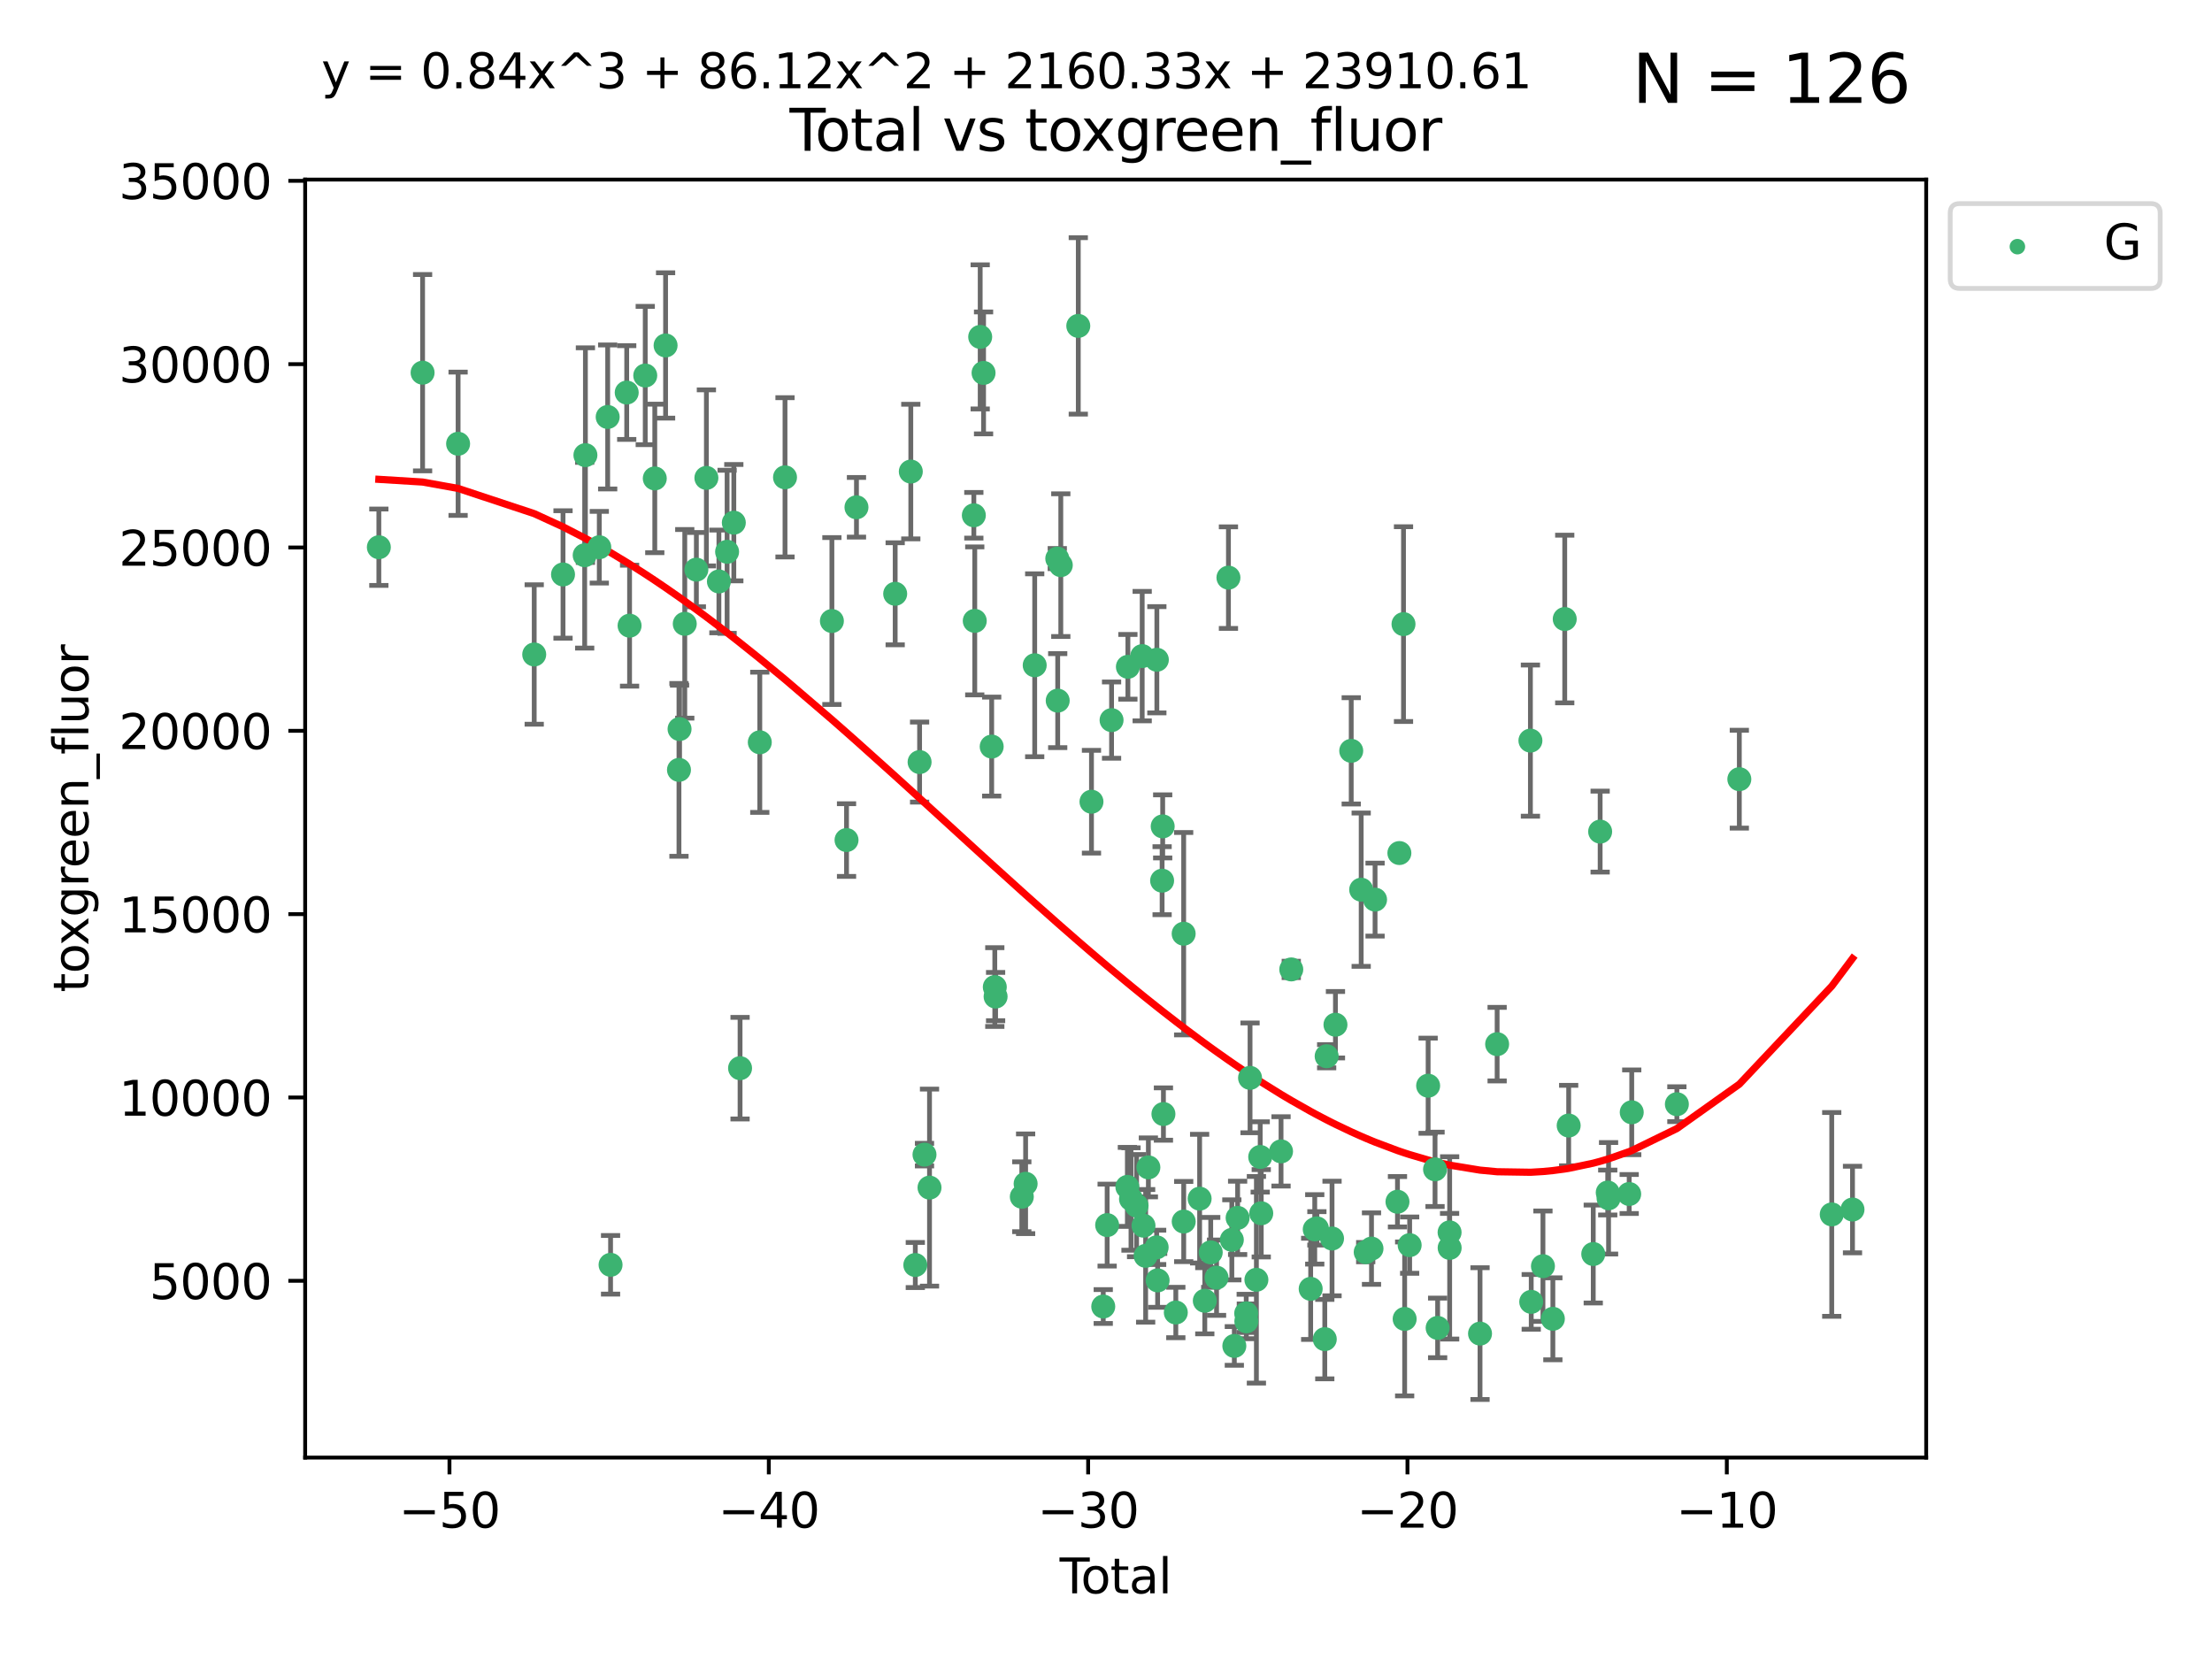 <?xml version="1.0" encoding="utf-8" standalone="no"?>
<!DOCTYPE svg PUBLIC "-//W3C//DTD SVG 1.1//EN"
  "http://www.w3.org/Graphics/SVG/1.1/DTD/svg11.dtd">
<svg xmlns:xlink="http://www.w3.org/1999/xlink" width="460.8pt" height="345.6pt" viewBox="0 0 460.8 345.6" xmlns="http://www.w3.org/2000/svg" version="1.1">
 <defs>
  <style type="text/css">*{stroke-linejoin: round; stroke-linecap: butt}</style>
 </defs>
 <g id="figure_1">
  <g id="patch_1">
   <path d="M 0 345.6 
L 460.8 345.6 
L 460.8 0 
L 0 0 
z
" style="fill: #ffffff"/>
  </g>
  <g id="axes_1">
   <g id="patch_2">
    <path d="M 63.571 303.64 
L 401.26 303.64 
L 401.26 37.411 
L 63.571 37.411 
z
" style="fill: #ffffff"/>
   </g>
   <g id="PathCollection_1">
    <defs>
     <path id="me1a61b4a1b" d="M 0 1.118 
C 0.297 1.118 0.581 1 0.791 0.791 
C 1 0.581 1.118 0.297 1.118 0 
C 1.118 -0.297 1 -0.581 0.791 -0.791 
C 0.581 -1 0.297 -1.118 0 -1.118 
C -0.297 -1.118 -0.581 -1 -0.791 -0.791 
C -1 -0.581 -1.118 -0.297 -1.118 0 
C -1.118 0.297 -1 0.581 -0.791 0.791 
C -0.581 1 -0.297 1.118 0 1.118 
z
" style="stroke: #3cb371"/>
    </defs>
    <g clip-path="url(#p7f8ab9e0b2)">
     <use xlink:href="#me1a61b4a1b" x="78.921" y="113.998" style="fill: #3cb371; stroke: #3cb371"/>
     <use xlink:href="#me1a61b4a1b" x="88.034" y="77.637" style="fill: #3cb371; stroke: #3cb371"/>
     <use xlink:href="#me1a61b4a1b" x="95.431" y="92.444" style="fill: #3cb371; stroke: #3cb371"/>
     <use xlink:href="#me1a61b4a1b" x="111.287" y="136.339" style="fill: #3cb371; stroke: #3cb371"/>
     <use xlink:href="#me1a61b4a1b" x="117.288" y="119.671" style="fill: #3cb371; stroke: #3cb371"/>
     <use xlink:href="#me1a61b4a1b" x="121.8" y="115.667" style="fill: #3cb371; stroke: #3cb371"/>
     <use xlink:href="#me1a61b4a1b" x="121.953" y="94.816" style="fill: #3cb371; stroke: #3cb371"/>
     <use xlink:href="#me1a61b4a1b" x="124.844" y="113.998" style="fill: #3cb371; stroke: #3cb371"/>
     <use xlink:href="#me1a61b4a1b" x="126.591" y="86.863" style="fill: #3cb371; stroke: #3cb371"/>
     <use xlink:href="#me1a61b4a1b" x="127.192" y="263.483" style="fill: #3cb371; stroke: #3cb371"/>
     <use xlink:href="#me1a61b4a1b" x="130.556" y="81.775" style="fill: #3cb371; stroke: #3cb371"/>
     <use xlink:href="#me1a61b4a1b" x="131.152" y="130.339" style="fill: #3cb371; stroke: #3cb371"/>
     <use xlink:href="#me1a61b4a1b" x="134.417" y="78.229" style="fill: #3cb371; stroke: #3cb371"/>
     <use xlink:href="#me1a61b4a1b" x="136.403" y="99.665" style="fill: #3cb371; stroke: #3cb371"/>
     <use xlink:href="#me1a61b4a1b" x="138.654" y="71.965" style="fill: #3cb371; stroke: #3cb371"/>
     <use xlink:href="#me1a61b4a1b" x="141.442" y="160.379" style="fill: #3cb371; stroke: #3cb371"/>
     <use xlink:href="#me1a61b4a1b" x="141.564" y="151.871" style="fill: #3cb371; stroke: #3cb371"/>
     <use xlink:href="#me1a61b4a1b" x="142.649" y="129.955" style="fill: #3cb371; stroke: #3cb371"/>
     <use xlink:href="#me1a61b4a1b" x="145.066" y="118.666" style="fill: #3cb371; stroke: #3cb371"/>
     <use xlink:href="#me1a61b4a1b" x="147.155" y="99.554" style="fill: #3cb371; stroke: #3cb371"/>
     <use xlink:href="#me1a61b4a1b" x="149.762" y="121.127" style="fill: #3cb371; stroke: #3cb371"/>
     <use xlink:href="#me1a61b4a1b" x="151.469" y="114.948" style="fill: #3cb371; stroke: #3cb371"/>
     <use xlink:href="#me1a61b4a1b" x="152.868" y="108.881" style="fill: #3cb371; stroke: #3cb371"/>
     <use xlink:href="#me1a61b4a1b" x="154.169" y="222.521" style="fill: #3cb371; stroke: #3cb371"/>
     <use xlink:href="#me1a61b4a1b" x="158.279" y="154.633" style="fill: #3cb371; stroke: #3cb371"/>
     <use xlink:href="#me1a61b4a1b" x="163.533" y="99.435" style="fill: #3cb371; stroke: #3cb371"/>
     <use xlink:href="#me1a61b4a1b" x="173.299" y="129.37" style="fill: #3cb371; stroke: #3cb371"/>
     <use xlink:href="#me1a61b4a1b" x="176.348" y="174.997" style="fill: #3cb371; stroke: #3cb371"/>
     <use xlink:href="#me1a61b4a1b" x="178.418" y="105.678" style="fill: #3cb371; stroke: #3cb371"/>
     <use xlink:href="#me1a61b4a1b" x="186.483" y="123.698" style="fill: #3cb371; stroke: #3cb371"/>
     <use xlink:href="#me1a61b4a1b" x="189.737" y="98.236" style="fill: #3cb371; stroke: #3cb371"/>
     <use xlink:href="#me1a61b4a1b" x="190.676" y="263.526" style="fill: #3cb371; stroke: #3cb371"/>
     <use xlink:href="#me1a61b4a1b" x="191.568" y="158.755" style="fill: #3cb371; stroke: #3cb371"/>
     <use xlink:href="#me1a61b4a1b" x="192.59" y="240.532" style="fill: #3cb371; stroke: #3cb371"/>
     <use xlink:href="#me1a61b4a1b" x="193.635" y="247.401" style="fill: #3cb371; stroke: #3cb371"/>
     <use xlink:href="#me1a61b4a1b" x="202.868" y="107.345" style="fill: #3cb371; stroke: #3cb371"/>
     <use xlink:href="#me1a61b4a1b" x="203.06" y="129.34" style="fill: #3cb371; stroke: #3cb371"/>
     <use xlink:href="#me1a61b4a1b" x="204.192" y="70.182" style="fill: #3cb371; stroke: #3cb371"/>
     <use xlink:href="#me1a61b4a1b" x="204.894" y="77.684" style="fill: #3cb371; stroke: #3cb371"/>
     <use xlink:href="#me1a61b4a1b" x="206.587" y="155.528" style="fill: #3cb371; stroke: #3cb371"/>
     <use xlink:href="#me1a61b4a1b" x="207.235" y="205.625" style="fill: #3cb371; stroke: #3cb371"/>
     <use xlink:href="#me1a61b4a1b" x="207.402" y="207.601" style="fill: #3cb371; stroke: #3cb371"/>
     <use xlink:href="#me1a61b4a1b" x="212.862" y="249.304" style="fill: #3cb371; stroke: #3cb371"/>
     <use xlink:href="#me1a61b4a1b" x="213.656" y="246.6" style="fill: #3cb371; stroke: #3cb371"/>
     <use xlink:href="#me1a61b4a1b" x="215.547" y="138.587" style="fill: #3cb371; stroke: #3cb371"/>
     <use xlink:href="#me1a61b4a1b" x="220.251" y="116.36" style="fill: #3cb371; stroke: #3cb371"/>
     <use xlink:href="#me1a61b4a1b" x="220.34" y="145.956" style="fill: #3cb371; stroke: #3cb371"/>
     <use xlink:href="#me1a61b4a1b" x="220.984" y="117.731" style="fill: #3cb371; stroke: #3cb371"/>
     <use xlink:href="#me1a61b4a1b" x="224.627" y="67.891" style="fill: #3cb371; stroke: #3cb371"/>
     <use xlink:href="#me1a61b4a1b" x="227.375" y="167.014" style="fill: #3cb371; stroke: #3cb371"/>
     <use xlink:href="#me1a61b4a1b" x="229.827" y="272.174" style="fill: #3cb371; stroke: #3cb371"/>
     <use xlink:href="#me1a61b4a1b" x="230.639" y="255.209" style="fill: #3cb371; stroke: #3cb371"/>
     <use xlink:href="#me1a61b4a1b" x="231.56" y="150.014" style="fill: #3cb371; stroke: #3cb371"/>
     <use xlink:href="#me1a61b4a1b" x="234.853" y="247.251" style="fill: #3cb371; stroke: #3cb371"/>
     <use xlink:href="#me1a61b4a1b" x="234.961" y="138.91" style="fill: #3cb371; stroke: #3cb371"/>
     <use xlink:href="#me1a61b4a1b" x="235.608" y="249.775" style="fill: #3cb371; stroke: #3cb371"/>
     <use xlink:href="#me1a61b4a1b" x="236.771" y="251.153" style="fill: #3cb371; stroke: #3cb371"/>
     <use xlink:href="#me1a61b4a1b" x="237.939" y="136.68" style="fill: #3cb371; stroke: #3cb371"/>
     <use xlink:href="#me1a61b4a1b" x="238.211" y="255.333" style="fill: #3cb371; stroke: #3cb371"/>
     <use xlink:href="#me1a61b4a1b" x="238.66" y="261.613" style="fill: #3cb371; stroke: #3cb371"/>
     <use xlink:href="#me1a61b4a1b" x="239.227" y="243.187" style="fill: #3cb371; stroke: #3cb371"/>
     <use xlink:href="#me1a61b4a1b" x="240.951" y="259.844" style="fill: #3cb371; stroke: #3cb371"/>
     <use xlink:href="#me1a61b4a1b" x="240.994" y="137.439" style="fill: #3cb371; stroke: #3cb371"/>
     <use xlink:href="#me1a61b4a1b" x="241.154" y="266.727" style="fill: #3cb371; stroke: #3cb371"/>
     <use xlink:href="#me1a61b4a1b" x="242.089" y="183.461" style="fill: #3cb371; stroke: #3cb371"/>
     <use xlink:href="#me1a61b4a1b" x="242.209" y="172.152" style="fill: #3cb371; stroke: #3cb371"/>
     <use xlink:href="#me1a61b4a1b" x="242.364" y="232.072" style="fill: #3cb371; stroke: #3cb371"/>
     <use xlink:href="#me1a61b4a1b" x="244.944" y="273.418" style="fill: #3cb371; stroke: #3cb371"/>
     <use xlink:href="#me1a61b4a1b" x="246.579" y="194.509" style="fill: #3cb371; stroke: #3cb371"/>
     <use xlink:href="#me1a61b4a1b" x="246.589" y="254.47" style="fill: #3cb371; stroke: #3cb371"/>
     <use xlink:href="#me1a61b4a1b" x="249.904" y="249.704" style="fill: #3cb371; stroke: #3cb371"/>
     <use xlink:href="#me1a61b4a1b" x="250.982" y="270.974" style="fill: #3cb371; stroke: #3cb371"/>
     <use xlink:href="#me1a61b4a1b" x="252.217" y="260.89" style="fill: #3cb371; stroke: #3cb371"/>
     <use xlink:href="#me1a61b4a1b" x="253.43" y="266.161" style="fill: #3cb371; stroke: #3cb371"/>
     <use xlink:href="#me1a61b4a1b" x="255.907" y="120.332" style="fill: #3cb371; stroke: #3cb371"/>
     <use xlink:href="#me1a61b4a1b" x="256.614" y="258.283" style="fill: #3cb371; stroke: #3cb371"/>
     <use xlink:href="#me1a61b4a1b" x="257.133" y="280.382" style="fill: #3cb371; stroke: #3cb371"/>
     <use xlink:href="#me1a61b4a1b" x="257.82" y="253.703" style="fill: #3cb371; stroke: #3cb371"/>
     <use xlink:href="#me1a61b4a1b" x="259.608" y="273.599" style="fill: #3cb371; stroke: #3cb371"/>
     <use xlink:href="#me1a61b4a1b" x="259.636" y="275.258" style="fill: #3cb371; stroke: #3cb371"/>
     <use xlink:href="#me1a61b4a1b" x="260.408" y="224.539" style="fill: #3cb371; stroke: #3cb371"/>
     <use xlink:href="#me1a61b4a1b" x="261.731" y="266.601" style="fill: #3cb371; stroke: #3cb371"/>
     <use xlink:href="#me1a61b4a1b" x="262.525" y="241.013" style="fill: #3cb371; stroke: #3cb371"/>
     <use xlink:href="#me1a61b4a1b" x="262.741" y="252.748" style="fill: #3cb371; stroke: #3cb371"/>
     <use xlink:href="#me1a61b4a1b" x="266.864" y="239.853" style="fill: #3cb371; stroke: #3cb371"/>
     <use xlink:href="#me1a61b4a1b" x="268.995" y="201.948" style="fill: #3cb371; stroke: #3cb371"/>
     <use xlink:href="#me1a61b4a1b" x="273.038" y="268.491" style="fill: #3cb371; stroke: #3cb371"/>
     <use xlink:href="#me1a61b4a1b" x="273.885" y="256.1" style="fill: #3cb371; stroke: #3cb371"/>
     <use xlink:href="#me1a61b4a1b" x="274.332" y="255.89" style="fill: #3cb371; stroke: #3cb371"/>
     <use xlink:href="#me1a61b4a1b" x="275.977" y="278.966" style="fill: #3cb371; stroke: #3cb371"/>
     <use xlink:href="#me1a61b4a1b" x="276.367" y="220.032" style="fill: #3cb371; stroke: #3cb371"/>
     <use xlink:href="#me1a61b4a1b" x="277.488" y="258.004" style="fill: #3cb371; stroke: #3cb371"/>
     <use xlink:href="#me1a61b4a1b" x="278.2" y="213.468" style="fill: #3cb371; stroke: #3cb371"/>
     <use xlink:href="#me1a61b4a1b" x="281.485" y="156.412" style="fill: #3cb371; stroke: #3cb371"/>
     <use xlink:href="#me1a61b4a1b" x="283.559" y="185.337" style="fill: #3cb371; stroke: #3cb371"/>
     <use xlink:href="#me1a61b4a1b" x="284.501" y="260.843" style="fill: #3cb371; stroke: #3cb371"/>
     <use xlink:href="#me1a61b4a1b" x="285.709" y="260.105" style="fill: #3cb371; stroke: #3cb371"/>
     <use xlink:href="#me1a61b4a1b" x="286.452" y="187.406" style="fill: #3cb371; stroke: #3cb371"/>
     <use xlink:href="#me1a61b4a1b" x="291.12" y="250.346" style="fill: #3cb371; stroke: #3cb371"/>
     <use xlink:href="#me1a61b4a1b" x="291.517" y="177.705" style="fill: #3cb371; stroke: #3cb371"/>
     <use xlink:href="#me1a61b4a1b" x="292.376" y="130.013" style="fill: #3cb371; stroke: #3cb371"/>
     <use xlink:href="#me1a61b4a1b" x="292.616" y="274.758" style="fill: #3cb371; stroke: #3cb371"/>
     <use xlink:href="#me1a61b4a1b" x="293.657" y="259.385" style="fill: #3cb371; stroke: #3cb371"/>
     <use xlink:href="#me1a61b4a1b" x="297.507" y="226.173" style="fill: #3cb371; stroke: #3cb371"/>
     <use xlink:href="#me1a61b4a1b" x="298.946" y="243.594" style="fill: #3cb371; stroke: #3cb371"/>
     <use xlink:href="#me1a61b4a1b" x="299.487" y="276.626" style="fill: #3cb371; stroke: #3cb371"/>
     <use xlink:href="#me1a61b4a1b" x="301.976" y="256.726" style="fill: #3cb371; stroke: #3cb371"/>
     <use xlink:href="#me1a61b4a1b" x="301.99" y="259.958" style="fill: #3cb371; stroke: #3cb371"/>
     <use xlink:href="#me1a61b4a1b" x="308.317" y="277.814" style="fill: #3cb371; stroke: #3cb371"/>
     <use xlink:href="#me1a61b4a1b" x="311.88" y="217.516" style="fill: #3cb371; stroke: #3cb371"/>
     <use xlink:href="#me1a61b4a1b" x="318.814" y="154.282" style="fill: #3cb371; stroke: #3cb371"/>
     <use xlink:href="#me1a61b4a1b" x="318.983" y="271.201" style="fill: #3cb371; stroke: #3cb371"/>
     <use xlink:href="#me1a61b4a1b" x="321.424" y="263.769" style="fill: #3cb371; stroke: #3cb371"/>
     <use xlink:href="#me1a61b4a1b" x="323.49" y="274.731" style="fill: #3cb371; stroke: #3cb371"/>
     <use xlink:href="#me1a61b4a1b" x="325.963" y="128.954" style="fill: #3cb371; stroke: #3cb371"/>
     <use xlink:href="#me1a61b4a1b" x="326.783" y="234.471" style="fill: #3cb371; stroke: #3cb371"/>
     <use xlink:href="#me1a61b4a1b" x="331.904" y="261.236" style="fill: #3cb371; stroke: #3cb371"/>
     <use xlink:href="#me1a61b4a1b" x="333.34" y="173.241" style="fill: #3cb371; stroke: #3cb371"/>
     <use xlink:href="#me1a61b4a1b" x="334.921" y="248.427" style="fill: #3cb371; stroke: #3cb371"/>
     <use xlink:href="#me1a61b4a1b" x="335.094" y="249.625" style="fill: #3cb371; stroke: #3cb371"/>
     <use xlink:href="#me1a61b4a1b" x="339.39" y="248.733" style="fill: #3cb371; stroke: #3cb371"/>
     <use xlink:href="#me1a61b4a1b" x="339.921" y="231.71" style="fill: #3cb371; stroke: #3cb371"/>
     <use xlink:href="#me1a61b4a1b" x="349.323" y="230.024" style="fill: #3cb371; stroke: #3cb371"/>
     <use xlink:href="#me1a61b4a1b" x="362.334" y="162.319" style="fill: #3cb371; stroke: #3cb371"/>
     <use xlink:href="#me1a61b4a1b" x="381.585" y="252.985" style="fill: #3cb371; stroke: #3cb371"/>
     <use xlink:href="#me1a61b4a1b" x="385.911" y="251.967" style="fill: #3cb371; stroke: #3cb371"/>
    </g>
   </g>
   <g id="matplotlib.axis_1">
    <g id="xtick_1">
     <g id="line2d_1">
      <defs>
       <path id="m6cd1b7120d" d="M 0 0 
L 0 3.5 
" style="stroke: #000000; stroke-width: 0.8"/>
      </defs>
      <g>
       <use xlink:href="#m6cd1b7120d" x="93.632" y="303.64" style="stroke: #000000; stroke-width: 0.8"/>
      </g>
     </g>
     <g id="text_1">
      <!-- −50 -->
      <g transform="translate(83.08 318.238)scale(0.1 -0.1)">
       <defs>
        <path id="DejaVuSans-2212" d="M 678 2272 
L 4684 2272 
L 4684 1741 
L 678 1741 
L 678 2272 
z
" transform="scale(0.016)"/>
        <path id="DejaVuSans-35" d="M 691 4666 
L 3169 4666 
L 3169 4134 
L 1269 4134 
L 1269 2991 
Q 1406 3038 1543 3061 
Q 1681 3084 1819 3084 
Q 2600 3084 3056 2656 
Q 3513 2228 3513 1497 
Q 3513 744 3044 326 
Q 2575 -91 1722 -91 
Q 1428 -91 1123 -41 
Q 819 9 494 109 
L 494 744 
Q 775 591 1075 516 
Q 1375 441 1709 441 
Q 2250 441 2565 725 
Q 2881 1009 2881 1497 
Q 2881 1984 2565 2268 
Q 2250 2553 1709 2553 
Q 1456 2553 1204 2497 
Q 953 2441 691 2322 
L 691 4666 
z
" transform="scale(0.016)"/>
        <path id="DejaVuSans-30" d="M 2034 4250 
Q 1547 4250 1301 3770 
Q 1056 3291 1056 2328 
Q 1056 1369 1301 889 
Q 1547 409 2034 409 
Q 2525 409 2770 889 
Q 3016 1369 3016 2328 
Q 3016 3291 2770 3770 
Q 2525 4250 2034 4250 
z
M 2034 4750 
Q 2819 4750 3233 4129 
Q 3647 3509 3647 2328 
Q 3647 1150 3233 529 
Q 2819 -91 2034 -91 
Q 1250 -91 836 529 
Q 422 1150 422 2328 
Q 422 3509 836 4129 
Q 1250 4750 2034 4750 
z
" transform="scale(0.016)"/>
       </defs>
       <use xlink:href="#DejaVuSans-2212"/>
       <use xlink:href="#DejaVuSans-35" x="83.789"/>
       <use xlink:href="#DejaVuSans-30" x="147.412"/>
      </g>
     </g>
    </g>
    <g id="xtick_2">
     <g id="line2d_2">
      <g>
       <use xlink:href="#m6cd1b7120d" x="160.156" y="303.64" style="stroke: #000000; stroke-width: 0.8"/>
      </g>
     </g>
     <g id="text_2">
      <!-- −40 -->
      <g transform="translate(149.604 318.238)scale(0.1 -0.1)">
       <defs>
        <path id="DejaVuSans-34" d="M 2419 4116 
L 825 1625 
L 2419 1625 
L 2419 4116 
z
M 2253 4666 
L 3047 4666 
L 3047 1625 
L 3713 1625 
L 3713 1100 
L 3047 1100 
L 3047 0 
L 2419 0 
L 2419 1100 
L 313 1100 
L 313 1709 
L 2253 4666 
z
" transform="scale(0.016)"/>
       </defs>
       <use xlink:href="#DejaVuSans-2212"/>
       <use xlink:href="#DejaVuSans-34" x="83.789"/>
       <use xlink:href="#DejaVuSans-30" x="147.412"/>
      </g>
     </g>
    </g>
    <g id="xtick_3">
     <g id="line2d_3">
      <g>
       <use xlink:href="#m6cd1b7120d" x="226.68" y="303.64" style="stroke: #000000; stroke-width: 0.8"/>
      </g>
     </g>
     <g id="text_3">
      <!-- −30 -->
      <g transform="translate(216.127 318.238)scale(0.1 -0.1)">
       <defs>
        <path id="DejaVuSans-33" d="M 2597 2516 
Q 3050 2419 3304 2112 
Q 3559 1806 3559 1356 
Q 3559 666 3084 287 
Q 2609 -91 1734 -91 
Q 1441 -91 1130 -33 
Q 819 25 488 141 
L 488 750 
Q 750 597 1062 519 
Q 1375 441 1716 441 
Q 2309 441 2620 675 
Q 2931 909 2931 1356 
Q 2931 1769 2642 2001 
Q 2353 2234 1838 2234 
L 1294 2234 
L 1294 2753 
L 1863 2753 
Q 2328 2753 2575 2939 
Q 2822 3125 2822 3475 
Q 2822 3834 2567 4026 
Q 2313 4219 1838 4219 
Q 1578 4219 1281 4162 
Q 984 4106 628 3988 
L 628 4550 
Q 988 4650 1302 4700 
Q 1616 4750 1894 4750 
Q 2613 4750 3031 4423 
Q 3450 4097 3450 3541 
Q 3450 3153 3228 2886 
Q 3006 2619 2597 2516 
z
" transform="scale(0.016)"/>
       </defs>
       <use xlink:href="#DejaVuSans-2212"/>
       <use xlink:href="#DejaVuSans-33" x="83.789"/>
       <use xlink:href="#DejaVuSans-30" x="147.412"/>
      </g>
     </g>
    </g>
    <g id="xtick_4">
     <g id="line2d_4">
      <g>
       <use xlink:href="#m6cd1b7120d" x="293.203" y="303.64" style="stroke: #000000; stroke-width: 0.8"/>
      </g>
     </g>
     <g id="text_4">
      <!-- −20 -->
      <g transform="translate(282.651 318.238)scale(0.1 -0.1)">
       <defs>
        <path id="DejaVuSans-32" d="M 1228 531 
L 3431 531 
L 3431 0 
L 469 0 
L 469 531 
Q 828 903 1448 1529 
Q 2069 2156 2228 2338 
Q 2531 2678 2651 2914 
Q 2772 3150 2772 3378 
Q 2772 3750 2511 3984 
Q 2250 4219 1831 4219 
Q 1534 4219 1204 4116 
Q 875 4013 500 3803 
L 500 4441 
Q 881 4594 1212 4672 
Q 1544 4750 1819 4750 
Q 2544 4750 2975 4387 
Q 3406 4025 3406 3419 
Q 3406 3131 3298 2873 
Q 3191 2616 2906 2266 
Q 2828 2175 2409 1742 
Q 1991 1309 1228 531 
z
" transform="scale(0.016)"/>
       </defs>
       <use xlink:href="#DejaVuSans-2212"/>
       <use xlink:href="#DejaVuSans-32" x="83.789"/>
       <use xlink:href="#DejaVuSans-30" x="147.412"/>
      </g>
     </g>
    </g>
    <g id="xtick_5">
     <g id="line2d_5">
      <g>
       <use xlink:href="#m6cd1b7120d" x="359.727" y="303.64" style="stroke: #000000; stroke-width: 0.8"/>
      </g>
     </g>
     <g id="text_5">
      <!-- −10 -->
      <g transform="translate(349.174 318.238)scale(0.1 -0.1)">
       <defs>
        <path id="DejaVuSans-31" d="M 794 531 
L 1825 531 
L 1825 4091 
L 703 3866 
L 703 4441 
L 1819 4666 
L 2450 4666 
L 2450 531 
L 3481 531 
L 3481 0 
L 794 0 
L 794 531 
z
" transform="scale(0.016)"/>
       </defs>
       <use xlink:href="#DejaVuSans-2212"/>
       <use xlink:href="#DejaVuSans-31" x="83.789"/>
       <use xlink:href="#DejaVuSans-30" x="147.412"/>
      </g>
     </g>
    </g>
    <g id="text_6">
     <!-- Total -->
     <g transform="translate(220.739 331.917)scale(0.1 -0.1)">
      <defs>
       <path id="DejaVuSans-54" d="M -19 4666 
L 3928 4666 
L 3928 4134 
L 2272 4134 
L 2272 0 
L 1638 0 
L 1638 4134 
L -19 4134 
L -19 4666 
z
" transform="scale(0.016)"/>
       <path id="DejaVuSans-6f" d="M 1959 3097 
Q 1497 3097 1228 2736 
Q 959 2375 959 1747 
Q 959 1119 1226 758 
Q 1494 397 1959 397 
Q 2419 397 2687 759 
Q 2956 1122 2956 1747 
Q 2956 2369 2687 2733 
Q 2419 3097 1959 3097 
z
M 1959 3584 
Q 2709 3584 3137 3096 
Q 3566 2609 3566 1747 
Q 3566 888 3137 398 
Q 2709 -91 1959 -91 
Q 1206 -91 779 398 
Q 353 888 353 1747 
Q 353 2609 779 3096 
Q 1206 3584 1959 3584 
z
" transform="scale(0.016)"/>
       <path id="DejaVuSans-74" d="M 1172 4494 
L 1172 3500 
L 2356 3500 
L 2356 3053 
L 1172 3053 
L 1172 1153 
Q 1172 725 1289 603 
Q 1406 481 1766 481 
L 2356 481 
L 2356 0 
L 1766 0 
Q 1100 0 847 248 
Q 594 497 594 1153 
L 594 3053 
L 172 3053 
L 172 3500 
L 594 3500 
L 594 4494 
L 1172 4494 
z
" transform="scale(0.016)"/>
       <path id="DejaVuSans-61" d="M 2194 1759 
Q 1497 1759 1228 1600 
Q 959 1441 959 1056 
Q 959 750 1161 570 
Q 1363 391 1709 391 
Q 2188 391 2477 730 
Q 2766 1069 2766 1631 
L 2766 1759 
L 2194 1759 
z
M 3341 1997 
L 3341 0 
L 2766 0 
L 2766 531 
Q 2569 213 2275 61 
Q 1981 -91 1556 -91 
Q 1019 -91 701 211 
Q 384 513 384 1019 
Q 384 1609 779 1909 
Q 1175 2209 1959 2209 
L 2766 2209 
L 2766 2266 
Q 2766 2663 2505 2880 
Q 2244 3097 1772 3097 
Q 1472 3097 1187 3025 
Q 903 2953 641 2809 
L 641 3341 
Q 956 3463 1253 3523 
Q 1550 3584 1831 3584 
Q 2591 3584 2966 3190 
Q 3341 2797 3341 1997 
z
" transform="scale(0.016)"/>
       <path id="DejaVuSans-6c" d="M 603 4863 
L 1178 4863 
L 1178 0 
L 603 0 
L 603 4863 
z
" transform="scale(0.016)"/>
      </defs>
      <use xlink:href="#DejaVuSans-54"/>
      <use xlink:href="#DejaVuSans-6f" x="44.084"/>
      <use xlink:href="#DejaVuSans-74" x="105.266"/>
      <use xlink:href="#DejaVuSans-61" x="144.475"/>
      <use xlink:href="#DejaVuSans-6c" x="205.754"/>
     </g>
    </g>
   </g>
   <g id="matplotlib.axis_2">
    <g id="ytick_1">
     <g id="line2d_6">
      <defs>
       <path id="m803c53de24" d="M 0 0 
L -3.5 0 
" style="stroke: #000000; stroke-width: 0.8"/>
      </defs>
      <g>
       <use xlink:href="#m803c53de24" x="63.571" y="266.812" style="stroke: #000000; stroke-width: 0.8"/>
      </g>
     </g>
     <g id="text_7">
      <!-- 5000 -->
      <g transform="translate(31.121 270.612)scale(0.1 -0.1)">
       <use xlink:href="#DejaVuSans-35"/>
       <use xlink:href="#DejaVuSans-30" x="63.623"/>
       <use xlink:href="#DejaVuSans-30" x="127.246"/>
       <use xlink:href="#DejaVuSans-30" x="190.869"/>
      </g>
     </g>
    </g>
    <g id="ytick_2">
     <g id="line2d_7">
      <g>
       <use xlink:href="#m803c53de24" x="63.571" y="228.621" style="stroke: #000000; stroke-width: 0.8"/>
      </g>
     </g>
     <g id="text_8">
      <!-- 10000 -->
      <g transform="translate(24.759 232.42)scale(0.1 -0.1)">
       <use xlink:href="#DejaVuSans-31"/>
       <use xlink:href="#DejaVuSans-30" x="63.623"/>
       <use xlink:href="#DejaVuSans-30" x="127.246"/>
       <use xlink:href="#DejaVuSans-30" x="190.869"/>
       <use xlink:href="#DejaVuSans-30" x="254.492"/>
      </g>
     </g>
    </g>
    <g id="ytick_3">
     <g id="line2d_8">
      <g>
       <use xlink:href="#m803c53de24" x="63.571" y="190.43" style="stroke: #000000; stroke-width: 0.8"/>
      </g>
     </g>
     <g id="text_9">
      <!-- 15000 -->
      <g transform="translate(24.759 194.229)scale(0.1 -0.1)">
       <use xlink:href="#DejaVuSans-31"/>
       <use xlink:href="#DejaVuSans-35" x="63.623"/>
       <use xlink:href="#DejaVuSans-30" x="127.246"/>
       <use xlink:href="#DejaVuSans-30" x="190.869"/>
       <use xlink:href="#DejaVuSans-30" x="254.492"/>
      </g>
     </g>
    </g>
    <g id="ytick_4">
     <g id="line2d_9">
      <g>
       <use xlink:href="#m803c53de24" x="63.571" y="152.239" style="stroke: #000000; stroke-width: 0.8"/>
      </g>
     </g>
     <g id="text_10">
      <!-- 20000 -->
      <g transform="translate(24.759 156.038)scale(0.1 -0.1)">
       <use xlink:href="#DejaVuSans-32"/>
       <use xlink:href="#DejaVuSans-30" x="63.623"/>
       <use xlink:href="#DejaVuSans-30" x="127.246"/>
       <use xlink:href="#DejaVuSans-30" x="190.869"/>
       <use xlink:href="#DejaVuSans-30" x="254.492"/>
      </g>
     </g>
    </g>
    <g id="ytick_5">
     <g id="line2d_10">
      <g>
       <use xlink:href="#m803c53de24" x="63.571" y="114.048" style="stroke: #000000; stroke-width: 0.8"/>
      </g>
     </g>
     <g id="text_11">
      <!-- 25000 -->
      <g transform="translate(24.759 117.847)scale(0.1 -0.1)">
       <use xlink:href="#DejaVuSans-32"/>
       <use xlink:href="#DejaVuSans-35" x="63.623"/>
       <use xlink:href="#DejaVuSans-30" x="127.246"/>
       <use xlink:href="#DejaVuSans-30" x="190.869"/>
       <use xlink:href="#DejaVuSans-30" x="254.492"/>
      </g>
     </g>
    </g>
    <g id="ytick_6">
     <g id="line2d_11">
      <g>
       <use xlink:href="#m803c53de24" x="63.571" y="75.857" style="stroke: #000000; stroke-width: 0.8"/>
      </g>
     </g>
     <g id="text_12">
      <!-- 30000 -->
      <g transform="translate(24.759 79.656)scale(0.1 -0.1)">
       <use xlink:href="#DejaVuSans-33"/>
       <use xlink:href="#DejaVuSans-30" x="63.623"/>
       <use xlink:href="#DejaVuSans-30" x="127.246"/>
       <use xlink:href="#DejaVuSans-30" x="190.869"/>
       <use xlink:href="#DejaVuSans-30" x="254.492"/>
      </g>
     </g>
    </g>
    <g id="ytick_7">
     <g id="line2d_12">
      <g>
       <use xlink:href="#m803c53de24" x="63.571" y="37.665" style="stroke: #000000; stroke-width: 0.8"/>
      </g>
     </g>
     <g id="text_13">
      <!-- 35000 -->
      <g transform="translate(24.759 41.465)scale(0.1 -0.1)">
       <use xlink:href="#DejaVuSans-33"/>
       <use xlink:href="#DejaVuSans-35" x="63.623"/>
       <use xlink:href="#DejaVuSans-30" x="127.246"/>
       <use xlink:href="#DejaVuSans-30" x="190.869"/>
       <use xlink:href="#DejaVuSans-30" x="254.492"/>
      </g>
     </g>
    </g>
    <g id="text_14">
     <!-- toxgreen_fluor -->
     <g transform="translate(18.401 206.72)rotate(-90)scale(0.1 -0.1)">
      <defs>
       <path id="DejaVuSans-78" d="M 3513 3500 
L 2247 1797 
L 3578 0 
L 2900 0 
L 1881 1375 
L 863 0 
L 184 0 
L 1544 1831 
L 300 3500 
L 978 3500 
L 1906 2253 
L 2834 3500 
L 3513 3500 
z
" transform="scale(0.016)"/>
       <path id="DejaVuSans-67" d="M 2906 1791 
Q 2906 2416 2648 2759 
Q 2391 3103 1925 3103 
Q 1463 3103 1205 2759 
Q 947 2416 947 1791 
Q 947 1169 1205 825 
Q 1463 481 1925 481 
Q 2391 481 2648 825 
Q 2906 1169 2906 1791 
z
M 3481 434 
Q 3481 -459 3084 -895 
Q 2688 -1331 1869 -1331 
Q 1566 -1331 1297 -1286 
Q 1028 -1241 775 -1147 
L 775 -588 
Q 1028 -725 1275 -790 
Q 1522 -856 1778 -856 
Q 2344 -856 2625 -561 
Q 2906 -266 2906 331 
L 2906 616 
Q 2728 306 2450 153 
Q 2172 0 1784 0 
Q 1141 0 747 490 
Q 353 981 353 1791 
Q 353 2603 747 3093 
Q 1141 3584 1784 3584 
Q 2172 3584 2450 3431 
Q 2728 3278 2906 2969 
L 2906 3500 
L 3481 3500 
L 3481 434 
z
" transform="scale(0.016)"/>
       <path id="DejaVuSans-72" d="M 2631 2963 
Q 2534 3019 2420 3045 
Q 2306 3072 2169 3072 
Q 1681 3072 1420 2755 
Q 1159 2438 1159 1844 
L 1159 0 
L 581 0 
L 581 3500 
L 1159 3500 
L 1159 2956 
Q 1341 3275 1631 3429 
Q 1922 3584 2338 3584 
Q 2397 3584 2469 3576 
Q 2541 3569 2628 3553 
L 2631 2963 
z
" transform="scale(0.016)"/>
       <path id="DejaVuSans-65" d="M 3597 1894 
L 3597 1613 
L 953 1613 
Q 991 1019 1311 708 
Q 1631 397 2203 397 
Q 2534 397 2845 478 
Q 3156 559 3463 722 
L 3463 178 
Q 3153 47 2828 -22 
Q 2503 -91 2169 -91 
Q 1331 -91 842 396 
Q 353 884 353 1716 
Q 353 2575 817 3079 
Q 1281 3584 2069 3584 
Q 2775 3584 3186 3129 
Q 3597 2675 3597 1894 
z
M 3022 2063 
Q 3016 2534 2758 2815 
Q 2500 3097 2075 3097 
Q 1594 3097 1305 2825 
Q 1016 2553 972 2059 
L 3022 2063 
z
" transform="scale(0.016)"/>
       <path id="DejaVuSans-6e" d="M 3513 2113 
L 3513 0 
L 2938 0 
L 2938 2094 
Q 2938 2591 2744 2837 
Q 2550 3084 2163 3084 
Q 1697 3084 1428 2787 
Q 1159 2491 1159 1978 
L 1159 0 
L 581 0 
L 581 3500 
L 1159 3500 
L 1159 2956 
Q 1366 3272 1645 3428 
Q 1925 3584 2291 3584 
Q 2894 3584 3203 3211 
Q 3513 2838 3513 2113 
z
" transform="scale(0.016)"/>
       <path id="DejaVuSans-5f" d="M 3263 -1063 
L 3263 -1509 
L -63 -1509 
L -63 -1063 
L 3263 -1063 
z
" transform="scale(0.016)"/>
       <path id="DejaVuSans-66" d="M 2375 4863 
L 2375 4384 
L 1825 4384 
Q 1516 4384 1395 4259 
Q 1275 4134 1275 3809 
L 1275 3500 
L 2222 3500 
L 2222 3053 
L 1275 3053 
L 1275 0 
L 697 0 
L 697 3053 
L 147 3053 
L 147 3500 
L 697 3500 
L 697 3744 
Q 697 4328 969 4595 
Q 1241 4863 1831 4863 
L 2375 4863 
z
" transform="scale(0.016)"/>
       <path id="DejaVuSans-75" d="M 544 1381 
L 544 3500 
L 1119 3500 
L 1119 1403 
Q 1119 906 1312 657 
Q 1506 409 1894 409 
Q 2359 409 2629 706 
Q 2900 1003 2900 1516 
L 2900 3500 
L 3475 3500 
L 3475 0 
L 2900 0 
L 2900 538 
Q 2691 219 2414 64 
Q 2138 -91 1772 -91 
Q 1169 -91 856 284 
Q 544 659 544 1381 
z
M 1991 3584 
L 1991 3584 
z
" transform="scale(0.016)"/>
      </defs>
      <use xlink:href="#DejaVuSans-74"/>
      <use xlink:href="#DejaVuSans-6f" x="39.209"/>
      <use xlink:href="#DejaVuSans-78" x="97.266"/>
      <use xlink:href="#DejaVuSans-67" x="156.445"/>
      <use xlink:href="#DejaVuSans-72" x="219.922"/>
      <use xlink:href="#DejaVuSans-65" x="258.785"/>
      <use xlink:href="#DejaVuSans-65" x="320.309"/>
      <use xlink:href="#DejaVuSans-6e" x="381.832"/>
      <use xlink:href="#DejaVuSans-5f" x="445.211"/>
      <use xlink:href="#DejaVuSans-66" x="495.211"/>
      <use xlink:href="#DejaVuSans-6c" x="530.416"/>
      <use xlink:href="#DejaVuSans-75" x="558.199"/>
      <use xlink:href="#DejaVuSans-6f" x="621.578"/>
      <use xlink:href="#DejaVuSans-72" x="682.76"/>
     </g>
    </g>
   </g>
   <g id="LineCollection_1">
    <path d="M 78.921 121.953 
L 78.921 106.043 
" clip-path="url(#p7f8ab9e0b2)" style="fill: none; stroke: #696969"/>
    <path d="M 88.034 98.085 
L 88.034 57.189 
" clip-path="url(#p7f8ab9e0b2)" style="fill: none; stroke: #696969"/>
    <path d="M 95.431 107.367 
L 95.431 77.522 
" clip-path="url(#p7f8ab9e0b2)" style="fill: none; stroke: #696969"/>
    <path d="M 111.287 150.864 
L 111.287 121.813 
" clip-path="url(#p7f8ab9e0b2)" style="fill: none; stroke: #696969"/>
    <path d="M 117.288 132.946 
L 117.288 106.396 
" clip-path="url(#p7f8ab9e0b2)" style="fill: none; stroke: #696969"/>
    <path d="M 121.8 135.01 
L 121.8 96.323 
" clip-path="url(#p7f8ab9e0b2)" style="fill: none; stroke: #696969"/>
    <path d="M 121.953 117.173 
L 121.953 72.459 
" clip-path="url(#p7f8ab9e0b2)" style="fill: none; stroke: #696969"/>
    <path d="M 124.844 121.462 
L 124.844 106.533 
" clip-path="url(#p7f8ab9e0b2)" style="fill: none; stroke: #696969"/>
    <path d="M 126.591 101.864 
L 126.591 71.862 
" clip-path="url(#p7f8ab9e0b2)" style="fill: none; stroke: #696969"/>
    <path d="M 127.192 269.587 
L 127.192 257.378 
" clip-path="url(#p7f8ab9e0b2)" style="fill: none; stroke: #696969"/>
    <path d="M 130.556 91.542 
L 130.556 72.007 
" clip-path="url(#p7f8ab9e0b2)" style="fill: none; stroke: #696969"/>
    <path d="M 131.152 142.933 
L 131.152 117.745 
" clip-path="url(#p7f8ab9e0b2)" style="fill: none; stroke: #696969"/>
    <path d="M 134.417 92.635 
L 134.417 63.824 
" clip-path="url(#p7f8ab9e0b2)" style="fill: none; stroke: #696969"/>
    <path d="M 136.403 115.134 
L 136.403 84.196 
" clip-path="url(#p7f8ab9e0b2)" style="fill: none; stroke: #696969"/>
    <path d="M 138.654 87.102 
L 138.654 56.828 
" clip-path="url(#p7f8ab9e0b2)" style="fill: none; stroke: #696969"/>
    <path d="M 141.442 178.377 
L 141.442 142.38 
" clip-path="url(#p7f8ab9e0b2)" style="fill: none; stroke: #696969"/>
    <path d="M 141.564 160.997 
L 141.564 142.745 
" clip-path="url(#p7f8ab9e0b2)" style="fill: none; stroke: #696969"/>
    <path d="M 142.649 149.602 
L 142.649 110.309 
" clip-path="url(#p7f8ab9e0b2)" style="fill: none; stroke: #696969"/>
    <path d="M 145.066 126.401 
L 145.066 110.931 
" clip-path="url(#p7f8ab9e0b2)" style="fill: none; stroke: #696969"/>
    <path d="M 147.155 117.89 
L 147.155 81.218 
" clip-path="url(#p7f8ab9e0b2)" style="fill: none; stroke: #696969"/>
    <path d="M 149.762 131.824 
L 149.762 110.43 
" clip-path="url(#p7f8ab9e0b2)" style="fill: none; stroke: #696969"/>
    <path d="M 151.469 131.938 
L 151.469 97.958 
" clip-path="url(#p7f8ab9e0b2)" style="fill: none; stroke: #696969"/>
    <path d="M 152.868 121.002 
L 152.868 96.759 
" clip-path="url(#p7f8ab9e0b2)" style="fill: none; stroke: #696969"/>
    <path d="M 154.169 233.103 
L 154.169 211.938 
" clip-path="url(#p7f8ab9e0b2)" style="fill: none; stroke: #696969"/>
    <path d="M 158.279 169.234 
L 158.279 140.031 
" clip-path="url(#p7f8ab9e0b2)" style="fill: none; stroke: #696969"/>
    <path d="M 163.533 116.025 
L 163.533 82.845 
" clip-path="url(#p7f8ab9e0b2)" style="fill: none; stroke: #696969"/>
    <path d="M 173.299 146.756 
L 173.299 111.984 
" clip-path="url(#p7f8ab9e0b2)" style="fill: none; stroke: #696969"/>
    <path d="M 176.348 182.568 
L 176.348 167.427 
" clip-path="url(#p7f8ab9e0b2)" style="fill: none; stroke: #696969"/>
    <path d="M 178.418 111.89 
L 178.418 99.466 
" clip-path="url(#p7f8ab9e0b2)" style="fill: none; stroke: #696969"/>
    <path d="M 186.483 134.324 
L 186.483 113.072 
" clip-path="url(#p7f8ab9e0b2)" style="fill: none; stroke: #696969"/>
    <path d="M 189.737 112.259 
L 189.737 84.212 
" clip-path="url(#p7f8ab9e0b2)" style="fill: none; stroke: #696969"/>
    <path d="M 190.676 268.222 
L 190.676 258.83 
" clip-path="url(#p7f8ab9e0b2)" style="fill: none; stroke: #696969"/>
    <path d="M 191.568 167.093 
L 191.568 150.417 
" clip-path="url(#p7f8ab9e0b2)" style="fill: none; stroke: #696969"/>
    <path d="M 192.59 242.885 
L 192.59 238.179 
" clip-path="url(#p7f8ab9e0b2)" style="fill: none; stroke: #696969"/>
    <path d="M 193.635 267.921 
L 193.635 226.882 
" clip-path="url(#p7f8ab9e0b2)" style="fill: none; stroke: #696969"/>
    <path d="M 202.868 112.101 
L 202.868 102.589 
" clip-path="url(#p7f8ab9e0b2)" style="fill: none; stroke: #696969"/>
    <path d="M 203.06 144.754 
L 203.06 113.926 
" clip-path="url(#p7f8ab9e0b2)" style="fill: none; stroke: #696969"/>
    <path d="M 204.192 85.193 
L 204.192 55.17 
" clip-path="url(#p7f8ab9e0b2)" style="fill: none; stroke: #696969"/>
    <path d="M 204.894 90.387 
L 204.894 64.982 
" clip-path="url(#p7f8ab9e0b2)" style="fill: none; stroke: #696969"/>
    <path d="M 206.587 165.835 
L 206.587 145.221 
" clip-path="url(#p7f8ab9e0b2)" style="fill: none; stroke: #696969"/>
    <path d="M 207.235 213.832 
L 207.235 197.418 
" clip-path="url(#p7f8ab9e0b2)" style="fill: none; stroke: #696969"/>
    <path d="M 207.402 212.63 
L 207.402 202.573 
" clip-path="url(#p7f8ab9e0b2)" style="fill: none; stroke: #696969"/>
    <path d="M 212.862 256.582 
L 212.862 242.027 
" clip-path="url(#p7f8ab9e0b2)" style="fill: none; stroke: #696969"/>
    <path d="M 213.656 256.985 
L 213.656 236.215 
" clip-path="url(#p7f8ab9e0b2)" style="fill: none; stroke: #696969"/>
    <path d="M 215.547 157.639 
L 215.547 119.536 
" clip-path="url(#p7f8ab9e0b2)" style="fill: none; stroke: #696969"/>
    <path d="M 220.251 118.455 
L 220.251 114.265 
" clip-path="url(#p7f8ab9e0b2)" style="fill: none; stroke: #696969"/>
    <path d="M 220.34 155.747 
L 220.34 136.165 
" clip-path="url(#p7f8ab9e0b2)" style="fill: none; stroke: #696969"/>
    <path d="M 220.984 132.591 
L 220.984 102.871 
" clip-path="url(#p7f8ab9e0b2)" style="fill: none; stroke: #696969"/>
    <path d="M 224.627 86.269 
L 224.627 49.513 
" clip-path="url(#p7f8ab9e0b2)" style="fill: none; stroke: #696969"/>
    <path d="M 227.375 177.719 
L 227.375 156.31 
" clip-path="url(#p7f8ab9e0b2)" style="fill: none; stroke: #696969"/>
    <path d="M 229.827 275.701 
L 229.827 268.647 
" clip-path="url(#p7f8ab9e0b2)" style="fill: none; stroke: #696969"/>
    <path d="M 230.639 263.741 
L 230.639 246.677 
" clip-path="url(#p7f8ab9e0b2)" style="fill: none; stroke: #696969"/>
    <path d="M 231.56 157.957 
L 231.56 142.071 
" clip-path="url(#p7f8ab9e0b2)" style="fill: none; stroke: #696969"/>
    <path d="M 234.853 255.478 
L 234.853 239.025 
" clip-path="url(#p7f8ab9e0b2)" style="fill: none; stroke: #696969"/>
    <path d="M 234.961 145.649 
L 234.961 132.171 
" clip-path="url(#p7f8ab9e0b2)" style="fill: none; stroke: #696969"/>
    <path d="M 235.608 260.444 
L 235.608 239.106 
" clip-path="url(#p7f8ab9e0b2)" style="fill: none; stroke: #696969"/>
    <path d="M 236.771 261.794 
L 236.771 240.513 
" clip-path="url(#p7f8ab9e0b2)" style="fill: none; stroke: #696969"/>
    <path d="M 237.939 150.163 
L 237.939 123.198 
" clip-path="url(#p7f8ab9e0b2)" style="fill: none; stroke: #696969"/>
    <path d="M 238.211 255.982 
L 238.211 254.685 
" clip-path="url(#p7f8ab9e0b2)" style="fill: none; stroke: #696969"/>
    <path d="M 238.66 275.427 
L 238.66 247.798 
" clip-path="url(#p7f8ab9e0b2)" style="fill: none; stroke: #696969"/>
    <path d="M 239.227 249.327 
L 239.227 237.046 
" clip-path="url(#p7f8ab9e0b2)" style="fill: none; stroke: #696969"/>
    <path d="M 240.951 263.418 
L 240.951 256.271 
" clip-path="url(#p7f8ab9e0b2)" style="fill: none; stroke: #696969"/>
    <path d="M 240.994 148.51 
L 240.994 126.368 
" clip-path="url(#p7f8ab9e0b2)" style="fill: none; stroke: #696969"/>
    <path d="M 241.154 272.334 
L 241.154 261.12 
" clip-path="url(#p7f8ab9e0b2)" style="fill: none; stroke: #696969"/>
    <path d="M 242.089 190.543 
L 242.089 176.378 
" clip-path="url(#p7f8ab9e0b2)" style="fill: none; stroke: #696969"/>
    <path d="M 242.209 178.723 
L 242.209 165.582 
" clip-path="url(#p7f8ab9e0b2)" style="fill: none; stroke: #696969"/>
    <path d="M 242.364 237.525 
L 242.364 226.62 
" clip-path="url(#p7f8ab9e0b2)" style="fill: none; stroke: #696969"/>
    <path d="M 244.944 278.668 
L 244.944 268.168 
" clip-path="url(#p7f8ab9e0b2)" style="fill: none; stroke: #696969"/>
    <path d="M 246.579 215.589 
L 246.579 173.429 
" clip-path="url(#p7f8ab9e0b2)" style="fill: none; stroke: #696969"/>
    <path d="M 246.589 262.822 
L 246.589 246.117 
" clip-path="url(#p7f8ab9e0b2)" style="fill: none; stroke: #696969"/>
    <path d="M 249.904 263.112 
L 249.904 236.297 
" clip-path="url(#p7f8ab9e0b2)" style="fill: none; stroke: #696969"/>
    <path d="M 250.982 277.866 
L 250.982 264.083 
" clip-path="url(#p7f8ab9e0b2)" style="fill: none; stroke: #696969"/>
    <path d="M 252.217 268.17 
L 252.217 253.611 
" clip-path="url(#p7f8ab9e0b2)" style="fill: none; stroke: #696969"/>
    <path d="M 253.43 274.008 
L 253.43 258.313 
" clip-path="url(#p7f8ab9e0b2)" style="fill: none; stroke: #696969"/>
    <path d="M 255.907 130.912 
L 255.907 109.752 
" clip-path="url(#p7f8ab9e0b2)" style="fill: none; stroke: #696969"/>
    <path d="M 256.614 266.627 
L 256.614 249.94 
" clip-path="url(#p7f8ab9e0b2)" style="fill: none; stroke: #696969"/>
    <path d="M 257.133 284.41 
L 257.133 276.354 
" clip-path="url(#p7f8ab9e0b2)" style="fill: none; stroke: #696969"/>
    <path d="M 257.82 261.34 
L 257.82 246.066 
" clip-path="url(#p7f8ab9e0b2)" style="fill: none; stroke: #696969"/>
    <path d="M 259.608 277.572 
L 259.608 269.625 
" clip-path="url(#p7f8ab9e0b2)" style="fill: none; stroke: #696969"/>
    <path d="M 259.636 278.875 
L 259.636 271.64 
" clip-path="url(#p7f8ab9e0b2)" style="fill: none; stroke: #696969"/>
    <path d="M 260.408 235.976 
L 260.408 213.101 
" clip-path="url(#p7f8ab9e0b2)" style="fill: none; stroke: #696969"/>
    <path d="M 261.731 288.125 
L 261.731 245.077 
" clip-path="url(#p7f8ab9e0b2)" style="fill: none; stroke: #696969"/>
    <path d="M 262.525 248.335 
L 262.525 233.691 
" clip-path="url(#p7f8ab9e0b2)" style="fill: none; stroke: #696969"/>
    <path d="M 262.741 261.846 
L 262.741 243.651 
" clip-path="url(#p7f8ab9e0b2)" style="fill: none; stroke: #696969"/>
    <path d="M 266.864 247.074 
L 266.864 232.631 
" clip-path="url(#p7f8ab9e0b2)" style="fill: none; stroke: #696969"/>
    <path d="M 268.995 203.656 
L 268.995 200.24 
" clip-path="url(#p7f8ab9e0b2)" style="fill: none; stroke: #696969"/>
    <path d="M 273.038 279.031 
L 273.038 257.951 
" clip-path="url(#p7f8ab9e0b2)" style="fill: none; stroke: #696969"/>
    <path d="M 273.885 263.332 
L 273.885 248.869 
" clip-path="url(#p7f8ab9e0b2)" style="fill: none; stroke: #696969"/>
    <path d="M 274.332 259.372 
L 274.332 252.409 
" clip-path="url(#p7f8ab9e0b2)" style="fill: none; stroke: #696969"/>
    <path d="M 275.977 287.236 
L 275.977 270.696 
" clip-path="url(#p7f8ab9e0b2)" style="fill: none; stroke: #696969"/>
    <path d="M 276.367 222.449 
L 276.367 217.616 
" clip-path="url(#p7f8ab9e0b2)" style="fill: none; stroke: #696969"/>
    <path d="M 277.488 269.939 
L 277.488 246.068 
" clip-path="url(#p7f8ab9e0b2)" style="fill: none; stroke: #696969"/>
    <path d="M 278.2 220.389 
L 278.2 206.548 
" clip-path="url(#p7f8ab9e0b2)" style="fill: none; stroke: #696969"/>
    <path d="M 281.485 167.484 
L 281.485 145.341 
" clip-path="url(#p7f8ab9e0b2)" style="fill: none; stroke: #696969"/>
    <path d="M 283.559 201.308 
L 283.559 169.366 
" clip-path="url(#p7f8ab9e0b2)" style="fill: none; stroke: #696969"/>
    <path d="M 284.501 262.861 
L 284.501 258.825 
" clip-path="url(#p7f8ab9e0b2)" style="fill: none; stroke: #696969"/>
    <path d="M 285.709 267.549 
L 285.709 252.662 
" clip-path="url(#p7f8ab9e0b2)" style="fill: none; stroke: #696969"/>
    <path d="M 286.452 195.005 
L 286.452 179.807 
" clip-path="url(#p7f8ab9e0b2)" style="fill: none; stroke: #696969"/>
    <path d="M 291.12 255.598 
L 291.12 245.095 
" clip-path="url(#p7f8ab9e0b2)" style="fill: none; stroke: #696969"/>
    <path d="M 291.517 178.417 
L 291.517 176.994 
" clip-path="url(#p7f8ab9e0b2)" style="fill: none; stroke: #696969"/>
    <path d="M 292.376 150.304 
L 292.376 109.722 
" clip-path="url(#p7f8ab9e0b2)" style="fill: none; stroke: #696969"/>
    <path d="M 292.616 290.793 
L 292.616 258.724 
" clip-path="url(#p7f8ab9e0b2)" style="fill: none; stroke: #696969"/>
    <path d="M 293.657 265.25 
L 293.657 253.52 
" clip-path="url(#p7f8ab9e0b2)" style="fill: none; stroke: #696969"/>
    <path d="M 297.507 236.084 
L 297.507 216.261 
" clip-path="url(#p7f8ab9e0b2)" style="fill: none; stroke: #696969"/>
    <path d="M 298.946 251.337 
L 298.946 235.85 
" clip-path="url(#p7f8ab9e0b2)" style="fill: none; stroke: #696969"/>
    <path d="M 299.487 282.831 
L 299.487 270.421 
" clip-path="url(#p7f8ab9e0b2)" style="fill: none; stroke: #696969"/>
    <path d="M 301.976 260.673 
L 301.976 252.778 
" clip-path="url(#p7f8ab9e0b2)" style="fill: none; stroke: #696969"/>
    <path d="M 301.99 278.948 
L 301.99 240.969 
" clip-path="url(#p7f8ab9e0b2)" style="fill: none; stroke: #696969"/>
    <path d="M 308.317 291.539 
L 308.317 264.088 
" clip-path="url(#p7f8ab9e0b2)" style="fill: none; stroke: #696969"/>
    <path d="M 311.88 225.176 
L 311.88 209.855 
" clip-path="url(#p7f8ab9e0b2)" style="fill: none; stroke: #696969"/>
    <path d="M 318.814 170.027 
L 318.814 138.536 
" clip-path="url(#p7f8ab9e0b2)" style="fill: none; stroke: #696969"/>
    <path d="M 318.983 276.902 
L 318.983 265.499 
" clip-path="url(#p7f8ab9e0b2)" style="fill: none; stroke: #696969"/>
    <path d="M 321.424 275.266 
L 321.424 252.272 
" clip-path="url(#p7f8ab9e0b2)" style="fill: none; stroke: #696969"/>
    <path d="M 323.49 283.268 
L 323.49 266.195 
" clip-path="url(#p7f8ab9e0b2)" style="fill: none; stroke: #696969"/>
    <path d="M 325.963 146.419 
L 325.963 111.49 
" clip-path="url(#p7f8ab9e0b2)" style="fill: none; stroke: #696969"/>
    <path d="M 326.783 242.85 
L 326.783 226.091 
" clip-path="url(#p7f8ab9e0b2)" style="fill: none; stroke: #696969"/>
    <path d="M 331.904 271.432 
L 331.904 251.04 
" clip-path="url(#p7f8ab9e0b2)" style="fill: none; stroke: #696969"/>
    <path d="M 333.34 181.675 
L 333.34 164.807 
" clip-path="url(#p7f8ab9e0b2)" style="fill: none; stroke: #696969"/>
    <path d="M 334.921 253.102 
L 334.921 243.753 
" clip-path="url(#p7f8ab9e0b2)" style="fill: none; stroke: #696969"/>
    <path d="M 335.094 261.235 
L 335.094 238.015 
" clip-path="url(#p7f8ab9e0b2)" style="fill: none; stroke: #696969"/>
    <path d="M 339.39 252.793 
L 339.39 244.673 
" clip-path="url(#p7f8ab9e0b2)" style="fill: none; stroke: #696969"/>
    <path d="M 339.921 240.536 
L 339.921 222.885 
" clip-path="url(#p7f8ab9e0b2)" style="fill: none; stroke: #696969"/>
    <path d="M 349.323 233.653 
L 349.323 226.395 
" clip-path="url(#p7f8ab9e0b2)" style="fill: none; stroke: #696969"/>
    <path d="M 362.334 172.512 
L 362.334 152.125 
" clip-path="url(#p7f8ab9e0b2)" style="fill: none; stroke: #696969"/>
    <path d="M 381.585 274.216 
L 381.585 231.754 
" clip-path="url(#p7f8ab9e0b2)" style="fill: none; stroke: #696969"/>
    <path d="M 385.911 260.986 
L 385.911 242.949 
" clip-path="url(#p7f8ab9e0b2)" style="fill: none; stroke: #696969"/>
   </g>
   <g id="line2d_13">
    <defs>
     <path id="m6fa9e132be" d="M 2 0 
L -2 -0 
" style="stroke: #696969"/>
    </defs>
    <g clip-path="url(#p7f8ab9e0b2)">
     <use xlink:href="#m6fa9e132be" x="78.921" y="121.953" style="fill: #696969; stroke: #696969"/>
     <use xlink:href="#m6fa9e132be" x="88.034" y="98.085" style="fill: #696969; stroke: #696969"/>
     <use xlink:href="#m6fa9e132be" x="95.431" y="107.367" style="fill: #696969; stroke: #696969"/>
     <use xlink:href="#m6fa9e132be" x="111.287" y="150.864" style="fill: #696969; stroke: #696969"/>
     <use xlink:href="#m6fa9e132be" x="117.288" y="132.946" style="fill: #696969; stroke: #696969"/>
     <use xlink:href="#m6fa9e132be" x="121.8" y="135.01" style="fill: #696969; stroke: #696969"/>
     <use xlink:href="#m6fa9e132be" x="121.953" y="117.173" style="fill: #696969; stroke: #696969"/>
     <use xlink:href="#m6fa9e132be" x="124.844" y="121.462" style="fill: #696969; stroke: #696969"/>
     <use xlink:href="#m6fa9e132be" x="126.591" y="101.864" style="fill: #696969; stroke: #696969"/>
     <use xlink:href="#m6fa9e132be" x="127.192" y="269.587" style="fill: #696969; stroke: #696969"/>
     <use xlink:href="#m6fa9e132be" x="130.556" y="91.542" style="fill: #696969; stroke: #696969"/>
     <use xlink:href="#m6fa9e132be" x="131.152" y="142.933" style="fill: #696969; stroke: #696969"/>
     <use xlink:href="#m6fa9e132be" x="134.417" y="92.635" style="fill: #696969; stroke: #696969"/>
     <use xlink:href="#m6fa9e132be" x="136.403" y="115.134" style="fill: #696969; stroke: #696969"/>
     <use xlink:href="#m6fa9e132be" x="138.654" y="87.102" style="fill: #696969; stroke: #696969"/>
     <use xlink:href="#m6fa9e132be" x="141.442" y="178.377" style="fill: #696969; stroke: #696969"/>
     <use xlink:href="#m6fa9e132be" x="141.564" y="160.997" style="fill: #696969; stroke: #696969"/>
     <use xlink:href="#m6fa9e132be" x="142.649" y="149.602" style="fill: #696969; stroke: #696969"/>
     <use xlink:href="#m6fa9e132be" x="145.066" y="126.401" style="fill: #696969; stroke: #696969"/>
     <use xlink:href="#m6fa9e132be" x="147.155" y="117.89" style="fill: #696969; stroke: #696969"/>
     <use xlink:href="#m6fa9e132be" x="149.762" y="131.824" style="fill: #696969; stroke: #696969"/>
     <use xlink:href="#m6fa9e132be" x="151.469" y="131.938" style="fill: #696969; stroke: #696969"/>
     <use xlink:href="#m6fa9e132be" x="152.868" y="121.002" style="fill: #696969; stroke: #696969"/>
     <use xlink:href="#m6fa9e132be" x="154.169" y="233.103" style="fill: #696969; stroke: #696969"/>
     <use xlink:href="#m6fa9e132be" x="158.279" y="169.234" style="fill: #696969; stroke: #696969"/>
     <use xlink:href="#m6fa9e132be" x="163.533" y="116.025" style="fill: #696969; stroke: #696969"/>
     <use xlink:href="#m6fa9e132be" x="173.299" y="146.756" style="fill: #696969; stroke: #696969"/>
     <use xlink:href="#m6fa9e132be" x="176.348" y="182.568" style="fill: #696969; stroke: #696969"/>
     <use xlink:href="#m6fa9e132be" x="178.418" y="111.89" style="fill: #696969; stroke: #696969"/>
     <use xlink:href="#m6fa9e132be" x="186.483" y="134.324" style="fill: #696969; stroke: #696969"/>
     <use xlink:href="#m6fa9e132be" x="189.737" y="112.259" style="fill: #696969; stroke: #696969"/>
     <use xlink:href="#m6fa9e132be" x="190.676" y="268.222" style="fill: #696969; stroke: #696969"/>
     <use xlink:href="#m6fa9e132be" x="191.568" y="167.093" style="fill: #696969; stroke: #696969"/>
     <use xlink:href="#m6fa9e132be" x="192.59" y="242.885" style="fill: #696969; stroke: #696969"/>
     <use xlink:href="#m6fa9e132be" x="193.635" y="267.921" style="fill: #696969; stroke: #696969"/>
     <use xlink:href="#m6fa9e132be" x="202.868" y="112.101" style="fill: #696969; stroke: #696969"/>
     <use xlink:href="#m6fa9e132be" x="203.06" y="144.754" style="fill: #696969; stroke: #696969"/>
     <use xlink:href="#m6fa9e132be" x="204.192" y="85.193" style="fill: #696969; stroke: #696969"/>
     <use xlink:href="#m6fa9e132be" x="204.894" y="90.387" style="fill: #696969; stroke: #696969"/>
     <use xlink:href="#m6fa9e132be" x="206.587" y="165.835" style="fill: #696969; stroke: #696969"/>
     <use xlink:href="#m6fa9e132be" x="207.235" y="213.832" style="fill: #696969; stroke: #696969"/>
     <use xlink:href="#m6fa9e132be" x="207.402" y="212.63" style="fill: #696969; stroke: #696969"/>
     <use xlink:href="#m6fa9e132be" x="212.862" y="256.582" style="fill: #696969; stroke: #696969"/>
     <use xlink:href="#m6fa9e132be" x="213.656" y="256.985" style="fill: #696969; stroke: #696969"/>
     <use xlink:href="#m6fa9e132be" x="215.547" y="157.639" style="fill: #696969; stroke: #696969"/>
     <use xlink:href="#m6fa9e132be" x="220.251" y="118.455" style="fill: #696969; stroke: #696969"/>
     <use xlink:href="#m6fa9e132be" x="220.34" y="155.747" style="fill: #696969; stroke: #696969"/>
     <use xlink:href="#m6fa9e132be" x="220.984" y="132.591" style="fill: #696969; stroke: #696969"/>
     <use xlink:href="#m6fa9e132be" x="224.627" y="86.269" style="fill: #696969; stroke: #696969"/>
     <use xlink:href="#m6fa9e132be" x="227.375" y="177.719" style="fill: #696969; stroke: #696969"/>
     <use xlink:href="#m6fa9e132be" x="229.827" y="275.701" style="fill: #696969; stroke: #696969"/>
     <use xlink:href="#m6fa9e132be" x="230.639" y="263.741" style="fill: #696969; stroke: #696969"/>
     <use xlink:href="#m6fa9e132be" x="231.56" y="157.957" style="fill: #696969; stroke: #696969"/>
     <use xlink:href="#m6fa9e132be" x="234.853" y="255.478" style="fill: #696969; stroke: #696969"/>
     <use xlink:href="#m6fa9e132be" x="234.961" y="145.649" style="fill: #696969; stroke: #696969"/>
     <use xlink:href="#m6fa9e132be" x="235.608" y="260.444" style="fill: #696969; stroke: #696969"/>
     <use xlink:href="#m6fa9e132be" x="236.771" y="261.794" style="fill: #696969; stroke: #696969"/>
     <use xlink:href="#m6fa9e132be" x="237.939" y="150.163" style="fill: #696969; stroke: #696969"/>
     <use xlink:href="#m6fa9e132be" x="238.211" y="255.982" style="fill: #696969; stroke: #696969"/>
     <use xlink:href="#m6fa9e132be" x="238.66" y="275.427" style="fill: #696969; stroke: #696969"/>
     <use xlink:href="#m6fa9e132be" x="239.227" y="249.327" style="fill: #696969; stroke: #696969"/>
     <use xlink:href="#m6fa9e132be" x="240.951" y="263.418" style="fill: #696969; stroke: #696969"/>
     <use xlink:href="#m6fa9e132be" x="240.994" y="148.51" style="fill: #696969; stroke: #696969"/>
     <use xlink:href="#m6fa9e132be" x="241.154" y="272.334" style="fill: #696969; stroke: #696969"/>
     <use xlink:href="#m6fa9e132be" x="242.089" y="190.543" style="fill: #696969; stroke: #696969"/>
     <use xlink:href="#m6fa9e132be" x="242.209" y="178.723" style="fill: #696969; stroke: #696969"/>
     <use xlink:href="#m6fa9e132be" x="242.364" y="237.525" style="fill: #696969; stroke: #696969"/>
     <use xlink:href="#m6fa9e132be" x="244.944" y="278.668" style="fill: #696969; stroke: #696969"/>
     <use xlink:href="#m6fa9e132be" x="246.579" y="215.589" style="fill: #696969; stroke: #696969"/>
     <use xlink:href="#m6fa9e132be" x="246.589" y="262.822" style="fill: #696969; stroke: #696969"/>
     <use xlink:href="#m6fa9e132be" x="249.904" y="263.112" style="fill: #696969; stroke: #696969"/>
     <use xlink:href="#m6fa9e132be" x="250.982" y="277.866" style="fill: #696969; stroke: #696969"/>
     <use xlink:href="#m6fa9e132be" x="252.217" y="268.17" style="fill: #696969; stroke: #696969"/>
     <use xlink:href="#m6fa9e132be" x="253.43" y="274.008" style="fill: #696969; stroke: #696969"/>
     <use xlink:href="#m6fa9e132be" x="255.907" y="130.912" style="fill: #696969; stroke: #696969"/>
     <use xlink:href="#m6fa9e132be" x="256.614" y="266.627" style="fill: #696969; stroke: #696969"/>
     <use xlink:href="#m6fa9e132be" x="257.133" y="284.41" style="fill: #696969; stroke: #696969"/>
     <use xlink:href="#m6fa9e132be" x="257.82" y="261.34" style="fill: #696969; stroke: #696969"/>
     <use xlink:href="#m6fa9e132be" x="259.608" y="277.572" style="fill: #696969; stroke: #696969"/>
     <use xlink:href="#m6fa9e132be" x="259.636" y="278.875" style="fill: #696969; stroke: #696969"/>
     <use xlink:href="#m6fa9e132be" x="260.408" y="235.976" style="fill: #696969; stroke: #696969"/>
     <use xlink:href="#m6fa9e132be" x="261.731" y="288.125" style="fill: #696969; stroke: #696969"/>
     <use xlink:href="#m6fa9e132be" x="262.525" y="248.335" style="fill: #696969; stroke: #696969"/>
     <use xlink:href="#m6fa9e132be" x="262.741" y="261.846" style="fill: #696969; stroke: #696969"/>
     <use xlink:href="#m6fa9e132be" x="266.864" y="247.074" style="fill: #696969; stroke: #696969"/>
     <use xlink:href="#m6fa9e132be" x="268.995" y="203.656" style="fill: #696969; stroke: #696969"/>
     <use xlink:href="#m6fa9e132be" x="273.038" y="279.031" style="fill: #696969; stroke: #696969"/>
     <use xlink:href="#m6fa9e132be" x="273.885" y="263.332" style="fill: #696969; stroke: #696969"/>
     <use xlink:href="#m6fa9e132be" x="274.332" y="259.372" style="fill: #696969; stroke: #696969"/>
     <use xlink:href="#m6fa9e132be" x="275.977" y="287.236" style="fill: #696969; stroke: #696969"/>
     <use xlink:href="#m6fa9e132be" x="276.367" y="222.449" style="fill: #696969; stroke: #696969"/>
     <use xlink:href="#m6fa9e132be" x="277.488" y="269.939" style="fill: #696969; stroke: #696969"/>
     <use xlink:href="#m6fa9e132be" x="278.2" y="220.389" style="fill: #696969; stroke: #696969"/>
     <use xlink:href="#m6fa9e132be" x="281.485" y="167.484" style="fill: #696969; stroke: #696969"/>
     <use xlink:href="#m6fa9e132be" x="283.559" y="201.308" style="fill: #696969; stroke: #696969"/>
     <use xlink:href="#m6fa9e132be" x="284.501" y="262.861" style="fill: #696969; stroke: #696969"/>
     <use xlink:href="#m6fa9e132be" x="285.709" y="267.549" style="fill: #696969; stroke: #696969"/>
     <use xlink:href="#m6fa9e132be" x="286.452" y="195.005" style="fill: #696969; stroke: #696969"/>
     <use xlink:href="#m6fa9e132be" x="291.12" y="255.598" style="fill: #696969; stroke: #696969"/>
     <use xlink:href="#m6fa9e132be" x="291.517" y="178.417" style="fill: #696969; stroke: #696969"/>
     <use xlink:href="#m6fa9e132be" x="292.376" y="150.304" style="fill: #696969; stroke: #696969"/>
     <use xlink:href="#m6fa9e132be" x="292.616" y="290.793" style="fill: #696969; stroke: #696969"/>
     <use xlink:href="#m6fa9e132be" x="293.657" y="265.25" style="fill: #696969; stroke: #696969"/>
     <use xlink:href="#m6fa9e132be" x="297.507" y="236.084" style="fill: #696969; stroke: #696969"/>
     <use xlink:href="#m6fa9e132be" x="298.946" y="251.337" style="fill: #696969; stroke: #696969"/>
     <use xlink:href="#m6fa9e132be" x="299.487" y="282.831" style="fill: #696969; stroke: #696969"/>
     <use xlink:href="#m6fa9e132be" x="301.976" y="260.673" style="fill: #696969; stroke: #696969"/>
     <use xlink:href="#m6fa9e132be" x="301.99" y="278.948" style="fill: #696969; stroke: #696969"/>
     <use xlink:href="#m6fa9e132be" x="308.317" y="291.539" style="fill: #696969; stroke: #696969"/>
     <use xlink:href="#m6fa9e132be" x="311.88" y="225.176" style="fill: #696969; stroke: #696969"/>
     <use xlink:href="#m6fa9e132be" x="318.814" y="170.027" style="fill: #696969; stroke: #696969"/>
     <use xlink:href="#m6fa9e132be" x="318.983" y="276.902" style="fill: #696969; stroke: #696969"/>
     <use xlink:href="#m6fa9e132be" x="321.424" y="275.266" style="fill: #696969; stroke: #696969"/>
     <use xlink:href="#m6fa9e132be" x="323.49" y="283.268" style="fill: #696969; stroke: #696969"/>
     <use xlink:href="#m6fa9e132be" x="325.963" y="146.419" style="fill: #696969; stroke: #696969"/>
     <use xlink:href="#m6fa9e132be" x="326.783" y="242.85" style="fill: #696969; stroke: #696969"/>
     <use xlink:href="#m6fa9e132be" x="331.904" y="271.432" style="fill: #696969; stroke: #696969"/>
     <use xlink:href="#m6fa9e132be" x="333.34" y="181.675" style="fill: #696969; stroke: #696969"/>
     <use xlink:href="#m6fa9e132be" x="334.921" y="253.102" style="fill: #696969; stroke: #696969"/>
     <use xlink:href="#m6fa9e132be" x="335.094" y="261.235" style="fill: #696969; stroke: #696969"/>
     <use xlink:href="#m6fa9e132be" x="339.39" y="252.793" style="fill: #696969; stroke: #696969"/>
     <use xlink:href="#m6fa9e132be" x="339.921" y="240.536" style="fill: #696969; stroke: #696969"/>
     <use xlink:href="#m6fa9e132be" x="349.323" y="233.653" style="fill: #696969; stroke: #696969"/>
     <use xlink:href="#m6fa9e132be" x="362.334" y="172.512" style="fill: #696969; stroke: #696969"/>
     <use xlink:href="#m6fa9e132be" x="381.585" y="274.216" style="fill: #696969; stroke: #696969"/>
     <use xlink:href="#m6fa9e132be" x="385.911" y="260.986" style="fill: #696969; stroke: #696969"/>
    </g>
   </g>
   <g id="line2d_14">
    <g clip-path="url(#p7f8ab9e0b2)">
     <use xlink:href="#m6fa9e132be" x="78.921" y="106.043" style="fill: #696969; stroke: #696969"/>
     <use xlink:href="#m6fa9e132be" x="88.034" y="57.189" style="fill: #696969; stroke: #696969"/>
     <use xlink:href="#m6fa9e132be" x="95.431" y="77.522" style="fill: #696969; stroke: #696969"/>
     <use xlink:href="#m6fa9e132be" x="111.287" y="121.813" style="fill: #696969; stroke: #696969"/>
     <use xlink:href="#m6fa9e132be" x="117.288" y="106.396" style="fill: #696969; stroke: #696969"/>
     <use xlink:href="#m6fa9e132be" x="121.8" y="96.323" style="fill: #696969; stroke: #696969"/>
     <use xlink:href="#m6fa9e132be" x="121.953" y="72.459" style="fill: #696969; stroke: #696969"/>
     <use xlink:href="#m6fa9e132be" x="124.844" y="106.533" style="fill: #696969; stroke: #696969"/>
     <use xlink:href="#m6fa9e132be" x="126.591" y="71.862" style="fill: #696969; stroke: #696969"/>
     <use xlink:href="#m6fa9e132be" x="127.192" y="257.378" style="fill: #696969; stroke: #696969"/>
     <use xlink:href="#m6fa9e132be" x="130.556" y="72.007" style="fill: #696969; stroke: #696969"/>
     <use xlink:href="#m6fa9e132be" x="131.152" y="117.745" style="fill: #696969; stroke: #696969"/>
     <use xlink:href="#m6fa9e132be" x="134.417" y="63.824" style="fill: #696969; stroke: #696969"/>
     <use xlink:href="#m6fa9e132be" x="136.403" y="84.196" style="fill: #696969; stroke: #696969"/>
     <use xlink:href="#m6fa9e132be" x="138.654" y="56.828" style="fill: #696969; stroke: #696969"/>
     <use xlink:href="#m6fa9e132be" x="141.442" y="142.38" style="fill: #696969; stroke: #696969"/>
     <use xlink:href="#m6fa9e132be" x="141.564" y="142.745" style="fill: #696969; stroke: #696969"/>
     <use xlink:href="#m6fa9e132be" x="142.649" y="110.309" style="fill: #696969; stroke: #696969"/>
     <use xlink:href="#m6fa9e132be" x="145.066" y="110.931" style="fill: #696969; stroke: #696969"/>
     <use xlink:href="#m6fa9e132be" x="147.155" y="81.218" style="fill: #696969; stroke: #696969"/>
     <use xlink:href="#m6fa9e132be" x="149.762" y="110.43" style="fill: #696969; stroke: #696969"/>
     <use xlink:href="#m6fa9e132be" x="151.469" y="97.958" style="fill: #696969; stroke: #696969"/>
     <use xlink:href="#m6fa9e132be" x="152.868" y="96.759" style="fill: #696969; stroke: #696969"/>
     <use xlink:href="#m6fa9e132be" x="154.169" y="211.938" style="fill: #696969; stroke: #696969"/>
     <use xlink:href="#m6fa9e132be" x="158.279" y="140.031" style="fill: #696969; stroke: #696969"/>
     <use xlink:href="#m6fa9e132be" x="163.533" y="82.845" style="fill: #696969; stroke: #696969"/>
     <use xlink:href="#m6fa9e132be" x="173.299" y="111.984" style="fill: #696969; stroke: #696969"/>
     <use xlink:href="#m6fa9e132be" x="176.348" y="167.427" style="fill: #696969; stroke: #696969"/>
     <use xlink:href="#m6fa9e132be" x="178.418" y="99.466" style="fill: #696969; stroke: #696969"/>
     <use xlink:href="#m6fa9e132be" x="186.483" y="113.072" style="fill: #696969; stroke: #696969"/>
     <use xlink:href="#m6fa9e132be" x="189.737" y="84.212" style="fill: #696969; stroke: #696969"/>
     <use xlink:href="#m6fa9e132be" x="190.676" y="258.83" style="fill: #696969; stroke: #696969"/>
     <use xlink:href="#m6fa9e132be" x="191.568" y="150.417" style="fill: #696969; stroke: #696969"/>
     <use xlink:href="#m6fa9e132be" x="192.59" y="238.179" style="fill: #696969; stroke: #696969"/>
     <use xlink:href="#m6fa9e132be" x="193.635" y="226.882" style="fill: #696969; stroke: #696969"/>
     <use xlink:href="#m6fa9e132be" x="202.868" y="102.589" style="fill: #696969; stroke: #696969"/>
     <use xlink:href="#m6fa9e132be" x="203.06" y="113.926" style="fill: #696969; stroke: #696969"/>
     <use xlink:href="#m6fa9e132be" x="204.192" y="55.17" style="fill: #696969; stroke: #696969"/>
     <use xlink:href="#m6fa9e132be" x="204.894" y="64.982" style="fill: #696969; stroke: #696969"/>
     <use xlink:href="#m6fa9e132be" x="206.587" y="145.221" style="fill: #696969; stroke: #696969"/>
     <use xlink:href="#m6fa9e132be" x="207.235" y="197.418" style="fill: #696969; stroke: #696969"/>
     <use xlink:href="#m6fa9e132be" x="207.402" y="202.573" style="fill: #696969; stroke: #696969"/>
     <use xlink:href="#m6fa9e132be" x="212.862" y="242.027" style="fill: #696969; stroke: #696969"/>
     <use xlink:href="#m6fa9e132be" x="213.656" y="236.215" style="fill: #696969; stroke: #696969"/>
     <use xlink:href="#m6fa9e132be" x="215.547" y="119.536" style="fill: #696969; stroke: #696969"/>
     <use xlink:href="#m6fa9e132be" x="220.251" y="114.265" style="fill: #696969; stroke: #696969"/>
     <use xlink:href="#m6fa9e132be" x="220.34" y="136.165" style="fill: #696969; stroke: #696969"/>
     <use xlink:href="#m6fa9e132be" x="220.984" y="102.871" style="fill: #696969; stroke: #696969"/>
     <use xlink:href="#m6fa9e132be" x="224.627" y="49.513" style="fill: #696969; stroke: #696969"/>
     <use xlink:href="#m6fa9e132be" x="227.375" y="156.31" style="fill: #696969; stroke: #696969"/>
     <use xlink:href="#m6fa9e132be" x="229.827" y="268.647" style="fill: #696969; stroke: #696969"/>
     <use xlink:href="#m6fa9e132be" x="230.639" y="246.677" style="fill: #696969; stroke: #696969"/>
     <use xlink:href="#m6fa9e132be" x="231.56" y="142.071" style="fill: #696969; stroke: #696969"/>
     <use xlink:href="#m6fa9e132be" x="234.853" y="239.025" style="fill: #696969; stroke: #696969"/>
     <use xlink:href="#m6fa9e132be" x="234.961" y="132.171" style="fill: #696969; stroke: #696969"/>
     <use xlink:href="#m6fa9e132be" x="235.608" y="239.106" style="fill: #696969; stroke: #696969"/>
     <use xlink:href="#m6fa9e132be" x="236.771" y="240.513" style="fill: #696969; stroke: #696969"/>
     <use xlink:href="#m6fa9e132be" x="237.939" y="123.198" style="fill: #696969; stroke: #696969"/>
     <use xlink:href="#m6fa9e132be" x="238.211" y="254.685" style="fill: #696969; stroke: #696969"/>
     <use xlink:href="#m6fa9e132be" x="238.66" y="247.798" style="fill: #696969; stroke: #696969"/>
     <use xlink:href="#m6fa9e132be" x="239.227" y="237.046" style="fill: #696969; stroke: #696969"/>
     <use xlink:href="#m6fa9e132be" x="240.951" y="256.271" style="fill: #696969; stroke: #696969"/>
     <use xlink:href="#m6fa9e132be" x="240.994" y="126.368" style="fill: #696969; stroke: #696969"/>
     <use xlink:href="#m6fa9e132be" x="241.154" y="261.12" style="fill: #696969; stroke: #696969"/>
     <use xlink:href="#m6fa9e132be" x="242.089" y="176.378" style="fill: #696969; stroke: #696969"/>
     <use xlink:href="#m6fa9e132be" x="242.209" y="165.582" style="fill: #696969; stroke: #696969"/>
     <use xlink:href="#m6fa9e132be" x="242.364" y="226.62" style="fill: #696969; stroke: #696969"/>
     <use xlink:href="#m6fa9e132be" x="244.944" y="268.168" style="fill: #696969; stroke: #696969"/>
     <use xlink:href="#m6fa9e132be" x="246.579" y="173.429" style="fill: #696969; stroke: #696969"/>
     <use xlink:href="#m6fa9e132be" x="246.589" y="246.117" style="fill: #696969; stroke: #696969"/>
     <use xlink:href="#m6fa9e132be" x="249.904" y="236.297" style="fill: #696969; stroke: #696969"/>
     <use xlink:href="#m6fa9e132be" x="250.982" y="264.083" style="fill: #696969; stroke: #696969"/>
     <use xlink:href="#m6fa9e132be" x="252.217" y="253.611" style="fill: #696969; stroke: #696969"/>
     <use xlink:href="#m6fa9e132be" x="253.43" y="258.313" style="fill: #696969; stroke: #696969"/>
     <use xlink:href="#m6fa9e132be" x="255.907" y="109.752" style="fill: #696969; stroke: #696969"/>
     <use xlink:href="#m6fa9e132be" x="256.614" y="249.94" style="fill: #696969; stroke: #696969"/>
     <use xlink:href="#m6fa9e132be" x="257.133" y="276.354" style="fill: #696969; stroke: #696969"/>
     <use xlink:href="#m6fa9e132be" x="257.82" y="246.066" style="fill: #696969; stroke: #696969"/>
     <use xlink:href="#m6fa9e132be" x="259.608" y="269.625" style="fill: #696969; stroke: #696969"/>
     <use xlink:href="#m6fa9e132be" x="259.636" y="271.64" style="fill: #696969; stroke: #696969"/>
     <use xlink:href="#m6fa9e132be" x="260.408" y="213.101" style="fill: #696969; stroke: #696969"/>
     <use xlink:href="#m6fa9e132be" x="261.731" y="245.077" style="fill: #696969; stroke: #696969"/>
     <use xlink:href="#m6fa9e132be" x="262.525" y="233.691" style="fill: #696969; stroke: #696969"/>
     <use xlink:href="#m6fa9e132be" x="262.741" y="243.651" style="fill: #696969; stroke: #696969"/>
     <use xlink:href="#m6fa9e132be" x="266.864" y="232.631" style="fill: #696969; stroke: #696969"/>
     <use xlink:href="#m6fa9e132be" x="268.995" y="200.24" style="fill: #696969; stroke: #696969"/>
     <use xlink:href="#m6fa9e132be" x="273.038" y="257.951" style="fill: #696969; stroke: #696969"/>
     <use xlink:href="#m6fa9e132be" x="273.885" y="248.869" style="fill: #696969; stroke: #696969"/>
     <use xlink:href="#m6fa9e132be" x="274.332" y="252.409" style="fill: #696969; stroke: #696969"/>
     <use xlink:href="#m6fa9e132be" x="275.977" y="270.696" style="fill: #696969; stroke: #696969"/>
     <use xlink:href="#m6fa9e132be" x="276.367" y="217.616" style="fill: #696969; stroke: #696969"/>
     <use xlink:href="#m6fa9e132be" x="277.488" y="246.068" style="fill: #696969; stroke: #696969"/>
     <use xlink:href="#m6fa9e132be" x="278.2" y="206.548" style="fill: #696969; stroke: #696969"/>
     <use xlink:href="#m6fa9e132be" x="281.485" y="145.341" style="fill: #696969; stroke: #696969"/>
     <use xlink:href="#m6fa9e132be" x="283.559" y="169.366" style="fill: #696969; stroke: #696969"/>
     <use xlink:href="#m6fa9e132be" x="284.501" y="258.825" style="fill: #696969; stroke: #696969"/>
     <use xlink:href="#m6fa9e132be" x="285.709" y="252.662" style="fill: #696969; stroke: #696969"/>
     <use xlink:href="#m6fa9e132be" x="286.452" y="179.807" style="fill: #696969; stroke: #696969"/>
     <use xlink:href="#m6fa9e132be" x="291.12" y="245.095" style="fill: #696969; stroke: #696969"/>
     <use xlink:href="#m6fa9e132be" x="291.517" y="176.994" style="fill: #696969; stroke: #696969"/>
     <use xlink:href="#m6fa9e132be" x="292.376" y="109.722" style="fill: #696969; stroke: #696969"/>
     <use xlink:href="#m6fa9e132be" x="292.616" y="258.724" style="fill: #696969; stroke: #696969"/>
     <use xlink:href="#m6fa9e132be" x="293.657" y="253.52" style="fill: #696969; stroke: #696969"/>
     <use xlink:href="#m6fa9e132be" x="297.507" y="216.261" style="fill: #696969; stroke: #696969"/>
     <use xlink:href="#m6fa9e132be" x="298.946" y="235.85" style="fill: #696969; stroke: #696969"/>
     <use xlink:href="#m6fa9e132be" x="299.487" y="270.421" style="fill: #696969; stroke: #696969"/>
     <use xlink:href="#m6fa9e132be" x="301.976" y="252.778" style="fill: #696969; stroke: #696969"/>
     <use xlink:href="#m6fa9e132be" x="301.99" y="240.969" style="fill: #696969; stroke: #696969"/>
     <use xlink:href="#m6fa9e132be" x="308.317" y="264.088" style="fill: #696969; stroke: #696969"/>
     <use xlink:href="#m6fa9e132be" x="311.88" y="209.855" style="fill: #696969; stroke: #696969"/>
     <use xlink:href="#m6fa9e132be" x="318.814" y="138.536" style="fill: #696969; stroke: #696969"/>
     <use xlink:href="#m6fa9e132be" x="318.983" y="265.499" style="fill: #696969; stroke: #696969"/>
     <use xlink:href="#m6fa9e132be" x="321.424" y="252.272" style="fill: #696969; stroke: #696969"/>
     <use xlink:href="#m6fa9e132be" x="323.49" y="266.195" style="fill: #696969; stroke: #696969"/>
     <use xlink:href="#m6fa9e132be" x="325.963" y="111.49" style="fill: #696969; stroke: #696969"/>
     <use xlink:href="#m6fa9e132be" x="326.783" y="226.091" style="fill: #696969; stroke: #696969"/>
     <use xlink:href="#m6fa9e132be" x="331.904" y="251.04" style="fill: #696969; stroke: #696969"/>
     <use xlink:href="#m6fa9e132be" x="333.34" y="164.807" style="fill: #696969; stroke: #696969"/>
     <use xlink:href="#m6fa9e132be" x="334.921" y="243.753" style="fill: #696969; stroke: #696969"/>
     <use xlink:href="#m6fa9e132be" x="335.094" y="238.015" style="fill: #696969; stroke: #696969"/>
     <use xlink:href="#m6fa9e132be" x="339.39" y="244.673" style="fill: #696969; stroke: #696969"/>
     <use xlink:href="#m6fa9e132be" x="339.921" y="222.885" style="fill: #696969; stroke: #696969"/>
     <use xlink:href="#m6fa9e132be" x="349.323" y="226.395" style="fill: #696969; stroke: #696969"/>
     <use xlink:href="#m6fa9e132be" x="362.334" y="152.125" style="fill: #696969; stroke: #696969"/>
     <use xlink:href="#m6fa9e132be" x="381.585" y="231.754" style="fill: #696969; stroke: #696969"/>
     <use xlink:href="#m6fa9e132be" x="385.911" y="242.949" style="fill: #696969; stroke: #696969"/>
    </g>
   </g>
   <g id="line2d_15">
    <path d="M 78.921 99.856 
L 88.034 100.417 
L 95.431 101.75 
L 111.287 107 
L 117.288 109.753 
L 121.8 112.074 
L 121.953 112.157 
L 124.844 113.755 
L 126.591 114.759 
L 127.192 115.111 
L 130.556 117.143 
L 131.152 117.513 
L 134.417 119.597 
L 136.403 120.907 
L 138.654 122.431 
L 141.442 124.371 
L 141.564 124.458 
L 142.649 125.23 
L 145.066 126.98 
L 147.155 128.524 
L 149.762 130.492 
L 151.469 131.804 
L 152.868 132.892 
L 154.169 133.915 
L 158.279 137.206 
L 163.533 141.54 
L 173.299 149.908 
L 176.348 152.59 
L 178.418 154.424 
L 186.483 161.667 
L 189.737 164.621 
L 190.676 165.475 
L 191.568 166.288 
L 192.59 167.219 
L 193.635 168.173 
L 202.868 176.607 
L 203.06 176.782 
L 204.192 177.814 
L 204.894 178.454 
L 206.587 179.995 
L 207.235 180.583 
L 207.402 180.734 
L 212.862 185.67 
L 213.656 186.384 
L 215.547 188.078 
L 220.251 192.253 
L 220.34 192.332 
L 220.984 192.898 
L 224.627 196.081 
L 227.375 198.45 
L 229.827 200.541 
L 230.639 201.227 
L 231.56 202.003 
L 234.853 204.744 
L 234.961 204.834 
L 235.608 205.366 
L 236.771 206.318 
L 237.939 207.267 
L 238.211 207.487 
L 238.66 207.85 
L 239.227 208.305 
L 240.951 209.681 
L 240.994 209.715 
L 241.154 209.842 
L 242.089 210.58 
L 242.209 210.675 
L 242.364 210.796 
L 244.944 212.802 
L 246.579 214.053 
L 246.589 214.06 
L 249.904 216.542 
L 250.982 217.333 
L 252.217 218.23 
L 253.43 219.1 
L 255.907 220.844 
L 256.614 221.333 
L 257.133 221.69 
L 257.82 222.159 
L 259.608 223.363 
L 259.636 223.381 
L 260.408 223.892 
L 261.731 224.758 
L 262.525 225.27 
L 262.741 225.409 
L 266.864 227.975 
L 268.995 229.241 
L 273.038 231.529 
L 273.885 231.988 
L 274.332 232.227 
L 275.977 233.091 
L 276.367 233.292 
L 277.488 233.861 
L 278.2 234.215 
L 281.485 235.781 
L 283.559 236.709 
L 284.501 237.115 
L 285.709 237.621 
L 286.452 237.924 
L 291.12 239.678 
L 291.517 239.816 
L 292.376 240.106 
L 292.616 240.186 
L 293.657 240.522 
L 297.507 241.649 
L 298.946 242.021 
L 299.487 242.153 
L 301.976 242.714 
L 301.99 242.717 
L 308.317 243.759 
L 311.88 244.095 
L 318.814 244.203 
L 318.983 244.197 
L 321.424 244.05 
L 323.49 243.851 
L 325.963 243.522 
L 326.783 243.39 
L 331.904 242.309 
L 333.34 241.925 
L 334.921 241.459 
L 335.094 241.405 
L 339.39 239.901 
L 339.921 239.691 
L 349.323 235.103 
L 362.334 225.855 
L 381.585 205.441 
L 385.911 199.668 
" clip-path="url(#p7f8ab9e0b2)" style="fill: none; stroke: #ff0000; stroke-width: 1.5; stroke-linecap: square"/>
   </g>
   <g id="line2d_16">
    <defs>
     <path id="mf61cd3e0f7" d="M 0 2 
C 0.53 2 1.039 1.789 1.414 1.414 
C 1.789 1.039 2 0.53 2 0 
C 2 -0.53 1.789 -1.039 1.414 -1.414 
C 1.039 -1.789 0.53 -2 0 -2 
C -0.53 -2 -1.039 -1.789 -1.414 -1.414 
C -1.789 -1.039 -2 -0.53 -2 0 
C -2 0.53 -1.789 1.039 -1.414 1.414 
C -1.039 1.789 -0.53 2 0 2 
z
" style="stroke: #3cb371"/>
    </defs>
    <g clip-path="url(#p7f8ab9e0b2)">
     <use xlink:href="#mf61cd3e0f7" x="78.921" y="113.998" style="fill: #3cb371; stroke: #3cb371"/>
     <use xlink:href="#mf61cd3e0f7" x="88.034" y="77.637" style="fill: #3cb371; stroke: #3cb371"/>
     <use xlink:href="#mf61cd3e0f7" x="95.431" y="92.444" style="fill: #3cb371; stroke: #3cb371"/>
     <use xlink:href="#mf61cd3e0f7" x="111.287" y="136.339" style="fill: #3cb371; stroke: #3cb371"/>
     <use xlink:href="#mf61cd3e0f7" x="117.288" y="119.671" style="fill: #3cb371; stroke: #3cb371"/>
     <use xlink:href="#mf61cd3e0f7" x="121.8" y="115.667" style="fill: #3cb371; stroke: #3cb371"/>
     <use xlink:href="#mf61cd3e0f7" x="121.953" y="94.816" style="fill: #3cb371; stroke: #3cb371"/>
     <use xlink:href="#mf61cd3e0f7" x="124.844" y="113.998" style="fill: #3cb371; stroke: #3cb371"/>
     <use xlink:href="#mf61cd3e0f7" x="126.591" y="86.863" style="fill: #3cb371; stroke: #3cb371"/>
     <use xlink:href="#mf61cd3e0f7" x="127.192" y="263.483" style="fill: #3cb371; stroke: #3cb371"/>
     <use xlink:href="#mf61cd3e0f7" x="130.556" y="81.775" style="fill: #3cb371; stroke: #3cb371"/>
     <use xlink:href="#mf61cd3e0f7" x="131.152" y="130.339" style="fill: #3cb371; stroke: #3cb371"/>
     <use xlink:href="#mf61cd3e0f7" x="134.417" y="78.229" style="fill: #3cb371; stroke: #3cb371"/>
     <use xlink:href="#mf61cd3e0f7" x="136.403" y="99.665" style="fill: #3cb371; stroke: #3cb371"/>
     <use xlink:href="#mf61cd3e0f7" x="138.654" y="71.965" style="fill: #3cb371; stroke: #3cb371"/>
     <use xlink:href="#mf61cd3e0f7" x="141.442" y="160.379" style="fill: #3cb371; stroke: #3cb371"/>
     <use xlink:href="#mf61cd3e0f7" x="141.564" y="151.871" style="fill: #3cb371; stroke: #3cb371"/>
     <use xlink:href="#mf61cd3e0f7" x="142.649" y="129.955" style="fill: #3cb371; stroke: #3cb371"/>
     <use xlink:href="#mf61cd3e0f7" x="145.066" y="118.666" style="fill: #3cb371; stroke: #3cb371"/>
     <use xlink:href="#mf61cd3e0f7" x="147.155" y="99.554" style="fill: #3cb371; stroke: #3cb371"/>
     <use xlink:href="#mf61cd3e0f7" x="149.762" y="121.127" style="fill: #3cb371; stroke: #3cb371"/>
     <use xlink:href="#mf61cd3e0f7" x="151.469" y="114.948" style="fill: #3cb371; stroke: #3cb371"/>
     <use xlink:href="#mf61cd3e0f7" x="152.868" y="108.881" style="fill: #3cb371; stroke: #3cb371"/>
     <use xlink:href="#mf61cd3e0f7" x="154.169" y="222.521" style="fill: #3cb371; stroke: #3cb371"/>
     <use xlink:href="#mf61cd3e0f7" x="158.279" y="154.633" style="fill: #3cb371; stroke: #3cb371"/>
     <use xlink:href="#mf61cd3e0f7" x="163.533" y="99.435" style="fill: #3cb371; stroke: #3cb371"/>
     <use xlink:href="#mf61cd3e0f7" x="173.299" y="129.37" style="fill: #3cb371; stroke: #3cb371"/>
     <use xlink:href="#mf61cd3e0f7" x="176.348" y="174.997" style="fill: #3cb371; stroke: #3cb371"/>
     <use xlink:href="#mf61cd3e0f7" x="178.418" y="105.678" style="fill: #3cb371; stroke: #3cb371"/>
     <use xlink:href="#mf61cd3e0f7" x="186.483" y="123.698" style="fill: #3cb371; stroke: #3cb371"/>
     <use xlink:href="#mf61cd3e0f7" x="189.737" y="98.236" style="fill: #3cb371; stroke: #3cb371"/>
     <use xlink:href="#mf61cd3e0f7" x="190.676" y="263.526" style="fill: #3cb371; stroke: #3cb371"/>
     <use xlink:href="#mf61cd3e0f7" x="191.568" y="158.755" style="fill: #3cb371; stroke: #3cb371"/>
     <use xlink:href="#mf61cd3e0f7" x="192.59" y="240.532" style="fill: #3cb371; stroke: #3cb371"/>
     <use xlink:href="#mf61cd3e0f7" x="193.635" y="247.401" style="fill: #3cb371; stroke: #3cb371"/>
     <use xlink:href="#mf61cd3e0f7" x="202.868" y="107.345" style="fill: #3cb371; stroke: #3cb371"/>
     <use xlink:href="#mf61cd3e0f7" x="203.06" y="129.34" style="fill: #3cb371; stroke: #3cb371"/>
     <use xlink:href="#mf61cd3e0f7" x="204.192" y="70.182" style="fill: #3cb371; stroke: #3cb371"/>
     <use xlink:href="#mf61cd3e0f7" x="204.894" y="77.684" style="fill: #3cb371; stroke: #3cb371"/>
     <use xlink:href="#mf61cd3e0f7" x="206.587" y="155.528" style="fill: #3cb371; stroke: #3cb371"/>
     <use xlink:href="#mf61cd3e0f7" x="207.235" y="205.625" style="fill: #3cb371; stroke: #3cb371"/>
     <use xlink:href="#mf61cd3e0f7" x="207.402" y="207.601" style="fill: #3cb371; stroke: #3cb371"/>
     <use xlink:href="#mf61cd3e0f7" x="212.862" y="249.304" style="fill: #3cb371; stroke: #3cb371"/>
     <use xlink:href="#mf61cd3e0f7" x="213.656" y="246.6" style="fill: #3cb371; stroke: #3cb371"/>
     <use xlink:href="#mf61cd3e0f7" x="215.547" y="138.587" style="fill: #3cb371; stroke: #3cb371"/>
     <use xlink:href="#mf61cd3e0f7" x="220.251" y="116.36" style="fill: #3cb371; stroke: #3cb371"/>
     <use xlink:href="#mf61cd3e0f7" x="220.34" y="145.956" style="fill: #3cb371; stroke: #3cb371"/>
     <use xlink:href="#mf61cd3e0f7" x="220.984" y="117.731" style="fill: #3cb371; stroke: #3cb371"/>
     <use xlink:href="#mf61cd3e0f7" x="224.627" y="67.891" style="fill: #3cb371; stroke: #3cb371"/>
     <use xlink:href="#mf61cd3e0f7" x="227.375" y="167.014" style="fill: #3cb371; stroke: #3cb371"/>
     <use xlink:href="#mf61cd3e0f7" x="229.827" y="272.174" style="fill: #3cb371; stroke: #3cb371"/>
     <use xlink:href="#mf61cd3e0f7" x="230.639" y="255.209" style="fill: #3cb371; stroke: #3cb371"/>
     <use xlink:href="#mf61cd3e0f7" x="231.56" y="150.014" style="fill: #3cb371; stroke: #3cb371"/>
     <use xlink:href="#mf61cd3e0f7" x="234.853" y="247.251" style="fill: #3cb371; stroke: #3cb371"/>
     <use xlink:href="#mf61cd3e0f7" x="234.961" y="138.91" style="fill: #3cb371; stroke: #3cb371"/>
     <use xlink:href="#mf61cd3e0f7" x="235.608" y="249.775" style="fill: #3cb371; stroke: #3cb371"/>
     <use xlink:href="#mf61cd3e0f7" x="236.771" y="251.153" style="fill: #3cb371; stroke: #3cb371"/>
     <use xlink:href="#mf61cd3e0f7" x="237.939" y="136.68" style="fill: #3cb371; stroke: #3cb371"/>
     <use xlink:href="#mf61cd3e0f7" x="238.211" y="255.333" style="fill: #3cb371; stroke: #3cb371"/>
     <use xlink:href="#mf61cd3e0f7" x="238.66" y="261.613" style="fill: #3cb371; stroke: #3cb371"/>
     <use xlink:href="#mf61cd3e0f7" x="239.227" y="243.187" style="fill: #3cb371; stroke: #3cb371"/>
     <use xlink:href="#mf61cd3e0f7" x="240.951" y="259.844" style="fill: #3cb371; stroke: #3cb371"/>
     <use xlink:href="#mf61cd3e0f7" x="240.994" y="137.439" style="fill: #3cb371; stroke: #3cb371"/>
     <use xlink:href="#mf61cd3e0f7" x="241.154" y="266.727" style="fill: #3cb371; stroke: #3cb371"/>
     <use xlink:href="#mf61cd3e0f7" x="242.089" y="183.461" style="fill: #3cb371; stroke: #3cb371"/>
     <use xlink:href="#mf61cd3e0f7" x="242.209" y="172.152" style="fill: #3cb371; stroke: #3cb371"/>
     <use xlink:href="#mf61cd3e0f7" x="242.364" y="232.072" style="fill: #3cb371; stroke: #3cb371"/>
     <use xlink:href="#mf61cd3e0f7" x="244.944" y="273.418" style="fill: #3cb371; stroke: #3cb371"/>
     <use xlink:href="#mf61cd3e0f7" x="246.579" y="194.509" style="fill: #3cb371; stroke: #3cb371"/>
     <use xlink:href="#mf61cd3e0f7" x="246.589" y="254.47" style="fill: #3cb371; stroke: #3cb371"/>
     <use xlink:href="#mf61cd3e0f7" x="249.904" y="249.704" style="fill: #3cb371; stroke: #3cb371"/>
     <use xlink:href="#mf61cd3e0f7" x="250.982" y="270.974" style="fill: #3cb371; stroke: #3cb371"/>
     <use xlink:href="#mf61cd3e0f7" x="252.217" y="260.89" style="fill: #3cb371; stroke: #3cb371"/>
     <use xlink:href="#mf61cd3e0f7" x="253.43" y="266.161" style="fill: #3cb371; stroke: #3cb371"/>
     <use xlink:href="#mf61cd3e0f7" x="255.907" y="120.332" style="fill: #3cb371; stroke: #3cb371"/>
     <use xlink:href="#mf61cd3e0f7" x="256.614" y="258.283" style="fill: #3cb371; stroke: #3cb371"/>
     <use xlink:href="#mf61cd3e0f7" x="257.133" y="280.382" style="fill: #3cb371; stroke: #3cb371"/>
     <use xlink:href="#mf61cd3e0f7" x="257.82" y="253.703" style="fill: #3cb371; stroke: #3cb371"/>
     <use xlink:href="#mf61cd3e0f7" x="259.608" y="273.599" style="fill: #3cb371; stroke: #3cb371"/>
     <use xlink:href="#mf61cd3e0f7" x="259.636" y="275.258" style="fill: #3cb371; stroke: #3cb371"/>
     <use xlink:href="#mf61cd3e0f7" x="260.408" y="224.539" style="fill: #3cb371; stroke: #3cb371"/>
     <use xlink:href="#mf61cd3e0f7" x="261.731" y="266.601" style="fill: #3cb371; stroke: #3cb371"/>
     <use xlink:href="#mf61cd3e0f7" x="262.525" y="241.013" style="fill: #3cb371; stroke: #3cb371"/>
     <use xlink:href="#mf61cd3e0f7" x="262.741" y="252.748" style="fill: #3cb371; stroke: #3cb371"/>
     <use xlink:href="#mf61cd3e0f7" x="266.864" y="239.853" style="fill: #3cb371; stroke: #3cb371"/>
     <use xlink:href="#mf61cd3e0f7" x="268.995" y="201.948" style="fill: #3cb371; stroke: #3cb371"/>
     <use xlink:href="#mf61cd3e0f7" x="273.038" y="268.491" style="fill: #3cb371; stroke: #3cb371"/>
     <use xlink:href="#mf61cd3e0f7" x="273.885" y="256.1" style="fill: #3cb371; stroke: #3cb371"/>
     <use xlink:href="#mf61cd3e0f7" x="274.332" y="255.89" style="fill: #3cb371; stroke: #3cb371"/>
     <use xlink:href="#mf61cd3e0f7" x="275.977" y="278.966" style="fill: #3cb371; stroke: #3cb371"/>
     <use xlink:href="#mf61cd3e0f7" x="276.367" y="220.032" style="fill: #3cb371; stroke: #3cb371"/>
     <use xlink:href="#mf61cd3e0f7" x="277.488" y="258.004" style="fill: #3cb371; stroke: #3cb371"/>
     <use xlink:href="#mf61cd3e0f7" x="278.2" y="213.468" style="fill: #3cb371; stroke: #3cb371"/>
     <use xlink:href="#mf61cd3e0f7" x="281.485" y="156.412" style="fill: #3cb371; stroke: #3cb371"/>
     <use xlink:href="#mf61cd3e0f7" x="283.559" y="185.337" style="fill: #3cb371; stroke: #3cb371"/>
     <use xlink:href="#mf61cd3e0f7" x="284.501" y="260.843" style="fill: #3cb371; stroke: #3cb371"/>
     <use xlink:href="#mf61cd3e0f7" x="285.709" y="260.105" style="fill: #3cb371; stroke: #3cb371"/>
     <use xlink:href="#mf61cd3e0f7" x="286.452" y="187.406" style="fill: #3cb371; stroke: #3cb371"/>
     <use xlink:href="#mf61cd3e0f7" x="291.12" y="250.346" style="fill: #3cb371; stroke: #3cb371"/>
     <use xlink:href="#mf61cd3e0f7" x="291.517" y="177.705" style="fill: #3cb371; stroke: #3cb371"/>
     <use xlink:href="#mf61cd3e0f7" x="292.376" y="130.013" style="fill: #3cb371; stroke: #3cb371"/>
     <use xlink:href="#mf61cd3e0f7" x="292.616" y="274.758" style="fill: #3cb371; stroke: #3cb371"/>
     <use xlink:href="#mf61cd3e0f7" x="293.657" y="259.385" style="fill: #3cb371; stroke: #3cb371"/>
     <use xlink:href="#mf61cd3e0f7" x="297.507" y="226.173" style="fill: #3cb371; stroke: #3cb371"/>
     <use xlink:href="#mf61cd3e0f7" x="298.946" y="243.594" style="fill: #3cb371; stroke: #3cb371"/>
     <use xlink:href="#mf61cd3e0f7" x="299.487" y="276.626" style="fill: #3cb371; stroke: #3cb371"/>
     <use xlink:href="#mf61cd3e0f7" x="301.976" y="256.726" style="fill: #3cb371; stroke: #3cb371"/>
     <use xlink:href="#mf61cd3e0f7" x="301.99" y="259.958" style="fill: #3cb371; stroke: #3cb371"/>
     <use xlink:href="#mf61cd3e0f7" x="308.317" y="277.814" style="fill: #3cb371; stroke: #3cb371"/>
     <use xlink:href="#mf61cd3e0f7" x="311.88" y="217.516" style="fill: #3cb371; stroke: #3cb371"/>
     <use xlink:href="#mf61cd3e0f7" x="318.814" y="154.282" style="fill: #3cb371; stroke: #3cb371"/>
     <use xlink:href="#mf61cd3e0f7" x="318.983" y="271.201" style="fill: #3cb371; stroke: #3cb371"/>
     <use xlink:href="#mf61cd3e0f7" x="321.424" y="263.769" style="fill: #3cb371; stroke: #3cb371"/>
     <use xlink:href="#mf61cd3e0f7" x="323.49" y="274.731" style="fill: #3cb371; stroke: #3cb371"/>
     <use xlink:href="#mf61cd3e0f7" x="325.963" y="128.954" style="fill: #3cb371; stroke: #3cb371"/>
     <use xlink:href="#mf61cd3e0f7" x="326.783" y="234.471" style="fill: #3cb371; stroke: #3cb371"/>
     <use xlink:href="#mf61cd3e0f7" x="331.904" y="261.236" style="fill: #3cb371; stroke: #3cb371"/>
     <use xlink:href="#mf61cd3e0f7" x="333.34" y="173.241" style="fill: #3cb371; stroke: #3cb371"/>
     <use xlink:href="#mf61cd3e0f7" x="334.921" y="248.427" style="fill: #3cb371; stroke: #3cb371"/>
     <use xlink:href="#mf61cd3e0f7" x="335.094" y="249.625" style="fill: #3cb371; stroke: #3cb371"/>
     <use xlink:href="#mf61cd3e0f7" x="339.39" y="248.733" style="fill: #3cb371; stroke: #3cb371"/>
     <use xlink:href="#mf61cd3e0f7" x="339.921" y="231.71" style="fill: #3cb371; stroke: #3cb371"/>
     <use xlink:href="#mf61cd3e0f7" x="349.323" y="230.024" style="fill: #3cb371; stroke: #3cb371"/>
     <use xlink:href="#mf61cd3e0f7" x="362.334" y="162.319" style="fill: #3cb371; stroke: #3cb371"/>
     <use xlink:href="#mf61cd3e0f7" x="381.585" y="252.985" style="fill: #3cb371; stroke: #3cb371"/>
     <use xlink:href="#mf61cd3e0f7" x="385.911" y="251.967" style="fill: #3cb371; stroke: #3cb371"/>
    </g>
   </g>
   <g id="patch_3">
    <path d="M 63.571 303.64 
L 63.571 37.411 
" style="fill: none; stroke: #000000; stroke-width: 0.8; stroke-linejoin: miter; stroke-linecap: square"/>
   </g>
   <g id="patch_4">
    <path d="M 401.26 303.64 
L 401.26 37.411 
" style="fill: none; stroke: #000000; stroke-width: 0.8; stroke-linejoin: miter; stroke-linecap: square"/>
   </g>
   <g id="patch_5">
    <path d="M 63.571 303.64 
L 401.26 303.64 
" style="fill: none; stroke: #000000; stroke-width: 0.8; stroke-linejoin: miter; stroke-linecap: square"/>
   </g>
   <g id="patch_6">
    <path d="M 63.571 37.411 
L 401.26 37.411 
" style="fill: none; stroke: #000000; stroke-width: 0.8; stroke-linejoin: miter; stroke-linecap: square"/>
   </g>
   <g id="text_15">
    <!-- N = 126 -->
    <g transform="translate(340.057 21.426)scale(0.14 -0.14)">
     <defs>
      <path id="DejaVuSans-4e" d="M 628 4666 
L 1478 4666 
L 3547 763 
L 3547 4666 
L 4159 4666 
L 4159 0 
L 3309 0 
L 1241 3903 
L 1241 0 
L 628 0 
L 628 4666 
z
" transform="scale(0.016)"/>
      <path id="DejaVuSans-20" transform="scale(0.016)"/>
      <path id="DejaVuSans-3d" d="M 678 2906 
L 4684 2906 
L 4684 2381 
L 678 2381 
L 678 2906 
z
M 678 1631 
L 4684 1631 
L 4684 1100 
L 678 1100 
L 678 1631 
z
" transform="scale(0.016)"/>
      <path id="DejaVuSans-36" d="M 2113 2584 
Q 1688 2584 1439 2293 
Q 1191 2003 1191 1497 
Q 1191 994 1439 701 
Q 1688 409 2113 409 
Q 2538 409 2786 701 
Q 3034 994 3034 1497 
Q 3034 2003 2786 2293 
Q 2538 2584 2113 2584 
z
M 3366 4563 
L 3366 3988 
Q 3128 4100 2886 4159 
Q 2644 4219 2406 4219 
Q 1781 4219 1451 3797 
Q 1122 3375 1075 2522 
Q 1259 2794 1537 2939 
Q 1816 3084 2150 3084 
Q 2853 3084 3261 2657 
Q 3669 2231 3669 1497 
Q 3669 778 3244 343 
Q 2819 -91 2113 -91 
Q 1303 -91 875 529 
Q 447 1150 447 2328 
Q 447 3434 972 4092 
Q 1497 4750 2381 4750 
Q 2619 4750 2861 4703 
Q 3103 4656 3366 4563 
z
" transform="scale(0.016)"/>
     </defs>
     <use xlink:href="#DejaVuSans-4e"/>
     <use xlink:href="#DejaVuSans-20" x="74.805"/>
     <use xlink:href="#DejaVuSans-3d" x="106.592"/>
     <use xlink:href="#DejaVuSans-20" x="190.381"/>
     <use xlink:href="#DejaVuSans-31" x="222.168"/>
     <use xlink:href="#DejaVuSans-32" x="285.791"/>
     <use xlink:href="#DejaVuSans-36" x="349.414"/>
    </g>
   </g>
   <g id="text_16">
    <!-- y = 0.84x^3 + 86.12x^2 + 2160.33x + 23910.61 -->
    <g transform="translate(66.948 18.387)scale(0.1 -0.1)">
     <defs>
      <path id="DejaVuSans-79" d="M 2059 -325 
Q 1816 -950 1584 -1140 
Q 1353 -1331 966 -1331 
L 506 -1331 
L 506 -850 
L 844 -850 
Q 1081 -850 1212 -737 
Q 1344 -625 1503 -206 
L 1606 56 
L 191 3500 
L 800 3500 
L 1894 763 
L 2988 3500 
L 3597 3500 
L 2059 -325 
z
" transform="scale(0.016)"/>
      <path id="DejaVuSans-2e" d="M 684 794 
L 1344 794 
L 1344 0 
L 684 0 
L 684 794 
z
" transform="scale(0.016)"/>
      <path id="DejaVuSans-38" d="M 2034 2216 
Q 1584 2216 1326 1975 
Q 1069 1734 1069 1313 
Q 1069 891 1326 650 
Q 1584 409 2034 409 
Q 2484 409 2743 651 
Q 3003 894 3003 1313 
Q 3003 1734 2745 1975 
Q 2488 2216 2034 2216 
z
M 1403 2484 
Q 997 2584 770 2862 
Q 544 3141 544 3541 
Q 544 4100 942 4425 
Q 1341 4750 2034 4750 
Q 2731 4750 3128 4425 
Q 3525 4100 3525 3541 
Q 3525 3141 3298 2862 
Q 3072 2584 2669 2484 
Q 3125 2378 3379 2068 
Q 3634 1759 3634 1313 
Q 3634 634 3220 271 
Q 2806 -91 2034 -91 
Q 1263 -91 848 271 
Q 434 634 434 1313 
Q 434 1759 690 2068 
Q 947 2378 1403 2484 
z
M 1172 3481 
Q 1172 3119 1398 2916 
Q 1625 2713 2034 2713 
Q 2441 2713 2670 2916 
Q 2900 3119 2900 3481 
Q 2900 3844 2670 4047 
Q 2441 4250 2034 4250 
Q 1625 4250 1398 4047 
Q 1172 3844 1172 3481 
z
" transform="scale(0.016)"/>
      <path id="DejaVuSans-5e" d="M 2988 4666 
L 4684 2925 
L 4056 2925 
L 2681 4159 
L 1306 2925 
L 678 2925 
L 2375 4666 
L 2988 4666 
z
" transform="scale(0.016)"/>
      <path id="DejaVuSans-2b" d="M 2944 4013 
L 2944 2272 
L 4684 2272 
L 4684 1741 
L 2944 1741 
L 2944 0 
L 2419 0 
L 2419 1741 
L 678 1741 
L 678 2272 
L 2419 2272 
L 2419 4013 
L 2944 4013 
z
" transform="scale(0.016)"/>
      <path id="DejaVuSans-39" d="M 703 97 
L 703 672 
Q 941 559 1184 500 
Q 1428 441 1663 441 
Q 2288 441 2617 861 
Q 2947 1281 2994 2138 
Q 2813 1869 2534 1725 
Q 2256 1581 1919 1581 
Q 1219 1581 811 2004 
Q 403 2428 403 3163 
Q 403 3881 828 4315 
Q 1253 4750 1959 4750 
Q 2769 4750 3195 4129 
Q 3622 3509 3622 2328 
Q 3622 1225 3098 567 
Q 2575 -91 1691 -91 
Q 1453 -91 1209 -44 
Q 966 3 703 97 
z
M 1959 2075 
Q 2384 2075 2632 2365 
Q 2881 2656 2881 3163 
Q 2881 3666 2632 3958 
Q 2384 4250 1959 4250 
Q 1534 4250 1286 3958 
Q 1038 3666 1038 3163 
Q 1038 2656 1286 2365 
Q 1534 2075 1959 2075 
z
" transform="scale(0.016)"/>
     </defs>
     <use xlink:href="#DejaVuSans-79"/>
     <use xlink:href="#DejaVuSans-20" x="59.18"/>
     <use xlink:href="#DejaVuSans-3d" x="90.967"/>
     <use xlink:href="#DejaVuSans-20" x="174.756"/>
     <use xlink:href="#DejaVuSans-30" x="206.543"/>
     <use xlink:href="#DejaVuSans-2e" x="270.166"/>
     <use xlink:href="#DejaVuSans-38" x="301.953"/>
     <use xlink:href="#DejaVuSans-34" x="365.576"/>
     <use xlink:href="#DejaVuSans-78" x="429.199"/>
     <use xlink:href="#DejaVuSans-5e" x="488.379"/>
     <use xlink:href="#DejaVuSans-33" x="572.168"/>
     <use xlink:href="#DejaVuSans-20" x="635.791"/>
     <use xlink:href="#DejaVuSans-2b" x="667.578"/>
     <use xlink:href="#DejaVuSans-20" x="751.367"/>
     <use xlink:href="#DejaVuSans-38" x="783.154"/>
     <use xlink:href="#DejaVuSans-36" x="846.777"/>
     <use xlink:href="#DejaVuSans-2e" x="910.4"/>
     <use xlink:href="#DejaVuSans-31" x="942.188"/>
     <use xlink:href="#DejaVuSans-32" x="1005.811"/>
     <use xlink:href="#DejaVuSans-78" x="1069.434"/>
     <use xlink:href="#DejaVuSans-5e" x="1128.613"/>
     <use xlink:href="#DejaVuSans-32" x="1212.402"/>
     <use xlink:href="#DejaVuSans-20" x="1276.025"/>
     <use xlink:href="#DejaVuSans-2b" x="1307.812"/>
     <use xlink:href="#DejaVuSans-20" x="1391.602"/>
     <use xlink:href="#DejaVuSans-32" x="1423.389"/>
     <use xlink:href="#DejaVuSans-31" x="1487.012"/>
     <use xlink:href="#DejaVuSans-36" x="1550.635"/>
     <use xlink:href="#DejaVuSans-30" x="1614.258"/>
     <use xlink:href="#DejaVuSans-2e" x="1677.881"/>
     <use xlink:href="#DejaVuSans-33" x="1709.668"/>
     <use xlink:href="#DejaVuSans-33" x="1773.291"/>
     <use xlink:href="#DejaVuSans-78" x="1836.914"/>
     <use xlink:href="#DejaVuSans-20" x="1896.094"/>
     <use xlink:href="#DejaVuSans-2b" x="1927.881"/>
     <use xlink:href="#DejaVuSans-20" x="2011.67"/>
     <use xlink:href="#DejaVuSans-32" x="2043.457"/>
     <use xlink:href="#DejaVuSans-33" x="2107.08"/>
     <use xlink:href="#DejaVuSans-39" x="2170.703"/>
     <use xlink:href="#DejaVuSans-31" x="2234.326"/>
     <use xlink:href="#DejaVuSans-30" x="2297.949"/>
     <use xlink:href="#DejaVuSans-2e" x="2361.572"/>
     <use xlink:href="#DejaVuSans-36" x="2393.359"/>
     <use xlink:href="#DejaVuSans-31" x="2456.982"/>
    </g>
   </g>
   <g id="text_17">
    <!-- Total vs toxgreen_fluor -->
    <g transform="translate(164.48 31.411)scale(0.12 -0.12)">
     <defs>
      <path id="DejaVuSans-76" d="M 191 3500 
L 800 3500 
L 1894 563 
L 2988 3500 
L 3597 3500 
L 2284 0 
L 1503 0 
L 191 3500 
z
" transform="scale(0.016)"/>
      <path id="DejaVuSans-73" d="M 2834 3397 
L 2834 2853 
Q 2591 2978 2328 3040 
Q 2066 3103 1784 3103 
Q 1356 3103 1142 2972 
Q 928 2841 928 2578 
Q 928 2378 1081 2264 
Q 1234 2150 1697 2047 
L 1894 2003 
Q 2506 1872 2764 1633 
Q 3022 1394 3022 966 
Q 3022 478 2636 193 
Q 2250 -91 1575 -91 
Q 1294 -91 989 -36 
Q 684 19 347 128 
L 347 722 
Q 666 556 975 473 
Q 1284 391 1588 391 
Q 1994 391 2212 530 
Q 2431 669 2431 922 
Q 2431 1156 2273 1281 
Q 2116 1406 1581 1522 
L 1381 1569 
Q 847 1681 609 1914 
Q 372 2147 372 2553 
Q 372 3047 722 3315 
Q 1072 3584 1716 3584 
Q 2034 3584 2315 3537 
Q 2597 3491 2834 3397 
z
" transform="scale(0.016)"/>
     </defs>
     <use xlink:href="#DejaVuSans-54"/>
     <use xlink:href="#DejaVuSans-6f" x="44.084"/>
     <use xlink:href="#DejaVuSans-74" x="105.266"/>
     <use xlink:href="#DejaVuSans-61" x="144.475"/>
     <use xlink:href="#DejaVuSans-6c" x="205.754"/>
     <use xlink:href="#DejaVuSans-20" x="233.537"/>
     <use xlink:href="#DejaVuSans-76" x="265.324"/>
     <use xlink:href="#DejaVuSans-73" x="324.504"/>
     <use xlink:href="#DejaVuSans-20" x="376.604"/>
     <use xlink:href="#DejaVuSans-74" x="408.391"/>
     <use xlink:href="#DejaVuSans-6f" x="447.6"/>
     <use xlink:href="#DejaVuSans-78" x="505.656"/>
     <use xlink:href="#DejaVuSans-67" x="564.836"/>
     <use xlink:href="#DejaVuSans-72" x="628.312"/>
     <use xlink:href="#DejaVuSans-65" x="667.176"/>
     <use xlink:href="#DejaVuSans-65" x="728.699"/>
     <use xlink:href="#DejaVuSans-6e" x="790.223"/>
     <use xlink:href="#DejaVuSans-5f" x="853.602"/>
     <use xlink:href="#DejaVuSans-66" x="903.602"/>
     <use xlink:href="#DejaVuSans-6c" x="938.807"/>
     <use xlink:href="#DejaVuSans-75" x="966.59"/>
     <use xlink:href="#DejaVuSans-6f" x="1029.969"/>
     <use xlink:href="#DejaVuSans-72" x="1091.15"/>
    </g>
   </g>
   <g id="legend_1">
    <g id="patch_7">
     <path d="M 408.26 60.089 
L 448.008 60.089 
Q 450.008 60.089 450.008 58.089 
L 450.008 44.411 
Q 450.008 42.411 448.008 42.411 
L 408.26 42.411 
Q 406.26 42.411 406.26 44.411 
L 406.26 58.089 
Q 406.26 60.089 408.26 60.089 
z
" style="fill: #ffffff; opacity: 0.8; stroke: #cccccc; stroke-linejoin: miter"/>
    </g>
    <g id="PathCollection_2">
     <g>
      <use xlink:href="#me1a61b4a1b" x="420.26" y="51.385" style="fill: #3cb371; stroke: #3cb371"/>
     </g>
    </g>
    <g id="text_18">
     <!-- G -->
     <g transform="translate(438.26 54.01)scale(0.1 -0.1)">
      <defs>
       <path id="DejaVuSans-47" d="M 3809 666 
L 3809 1919 
L 2778 1919 
L 2778 2438 
L 4434 2438 
L 4434 434 
Q 4069 175 3628 42 
Q 3188 -91 2688 -91 
Q 1594 -91 976 548 
Q 359 1188 359 2328 
Q 359 3472 976 4111 
Q 1594 4750 2688 4750 
Q 3144 4750 3555 4637 
Q 3966 4525 4313 4306 
L 4313 3634 
Q 3963 3931 3569 4081 
Q 3175 4231 2741 4231 
Q 1884 4231 1454 3753 
Q 1025 3275 1025 2328 
Q 1025 1384 1454 906 
Q 1884 428 2741 428 
Q 3075 428 3337 486 
Q 3600 544 3809 666 
z
" transform="scale(0.016)"/>
      </defs>
      <use xlink:href="#DejaVuSans-47"/>
     </g>
    </g>
   </g>
  </g>
 </g>
 <defs>
  <clipPath id="p7f8ab9e0b2">
   <rect x="63.571" y="37.411" width="337.689" height="266.229"/>
  </clipPath>
 </defs>
</svg>
